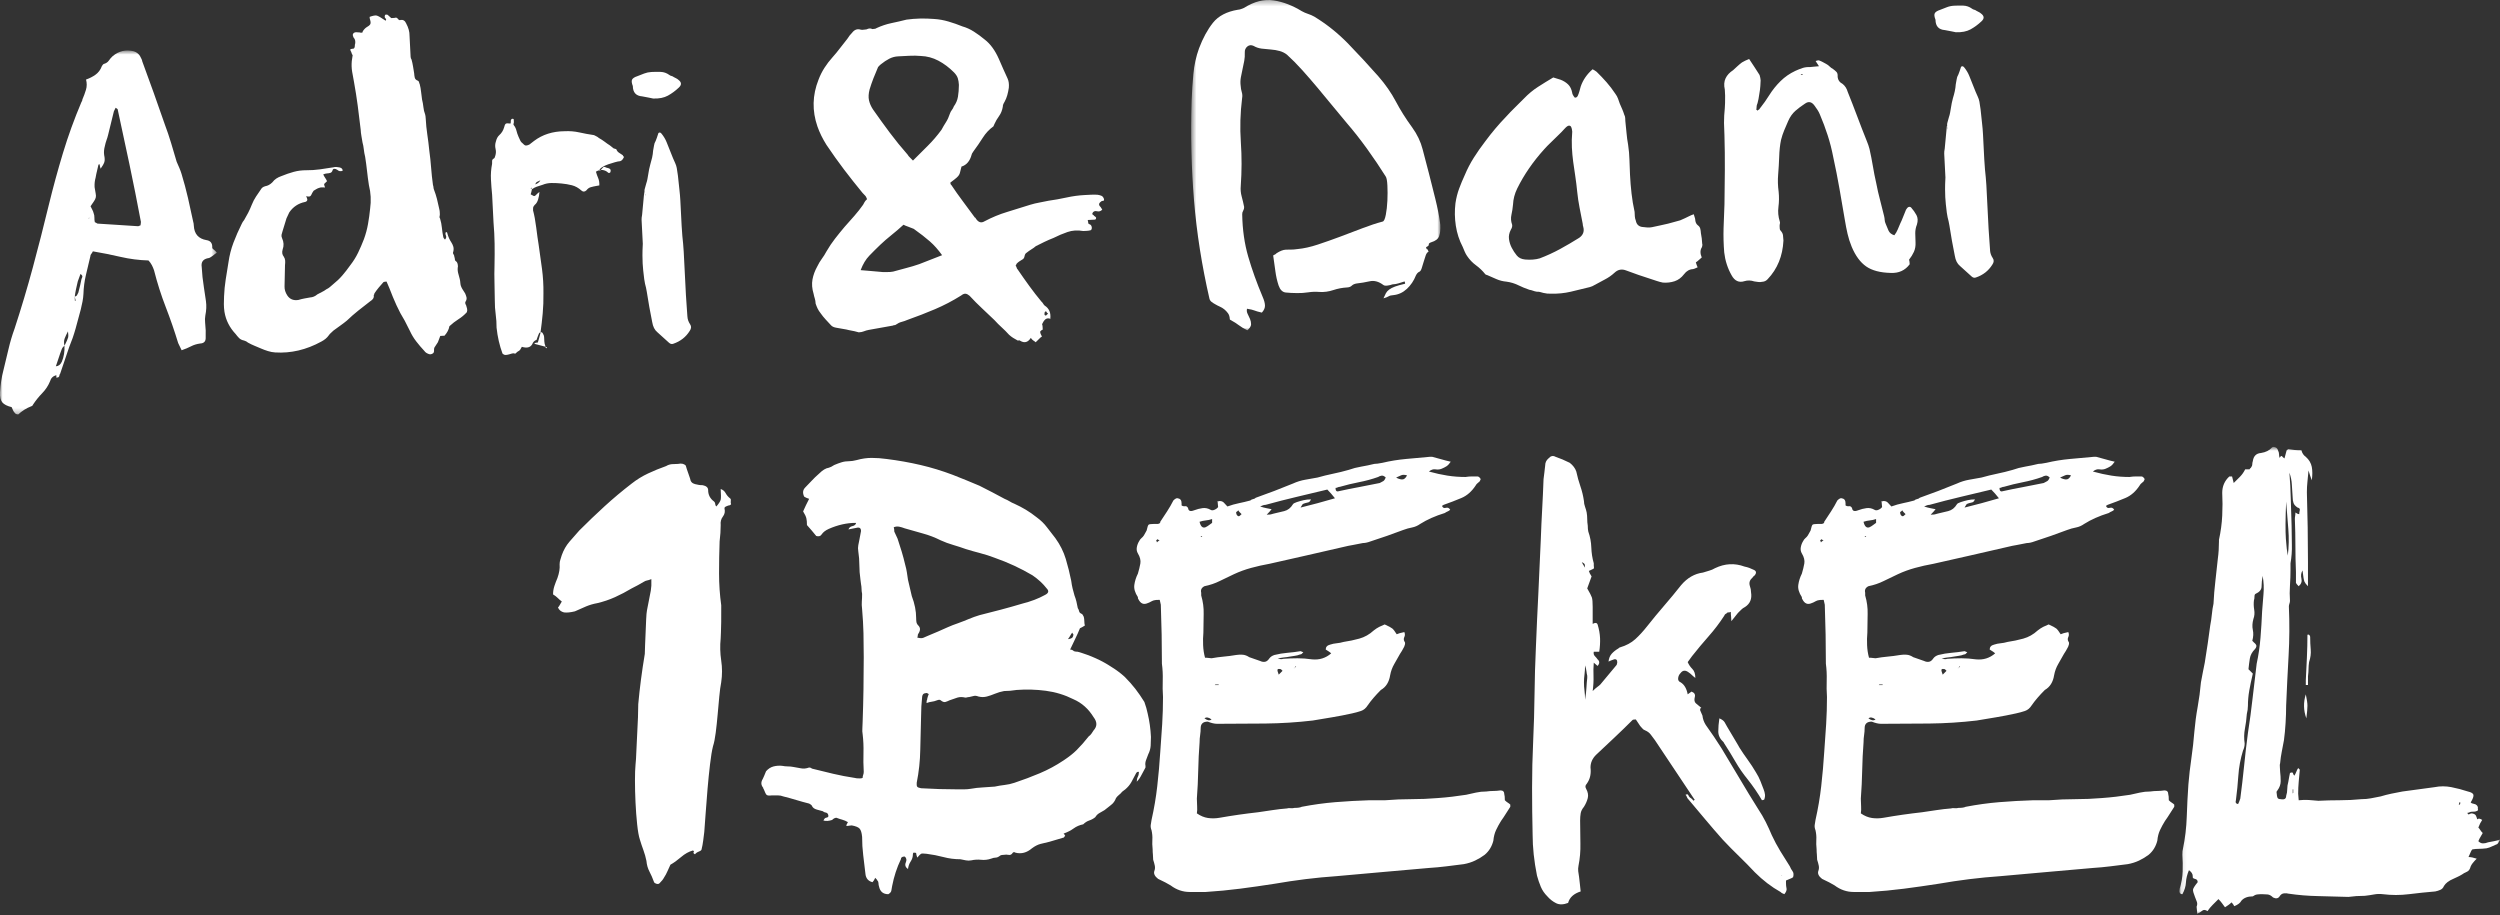 <svg width="467" height="171" viewBox="0 0 467 171" xmlns="http://www.w3.org/2000/svg" xmlns:xlink="http://www.w3.org/1999/xlink">
  <rect x="0" y="0" width="467" height="171" fill="#333333" stroke="none"/>
  <title>
    Page 1
  </title>
  <defs>
    <path id="a" d="M.117 88h59.92V.775H.116V88z"/>
    <path id="c" d="M0 .727v68h40.5v-68z"/>
    <path id="e" d="M.51.297h46.557v61.71H.51z"/>
  </defs>
  <g fill="none" fill-rule="evenodd">
    <path d="M129.83 159.585c-.272-.136-.356-.27-.255-.408.104-.136.053-.238-.15-.306-.75.205-1.482.612-2.196 1.225-.714.612-1.377 1.09-1.99 1.427-.203.41-.39.817-.56 1.225-.17.408-.393.816-.663 1.224-.136.272-.408.613-.816 1.02-.136.136-.323.17-.56.103-.24-.07-.392-.17-.46-.306-.272-.748-.56-1.41-.867-1.99-.305-.576-.493-1.24-.56-1.988-.138-.68-.323-1.343-.56-1.99-.24-.645-.46-1.308-.665-1.99-.204-.61-.374-1.562-.51-2.855-.136-1.29-.24-2.652-.305-4.08-.07-1.428-.102-2.788-.102-4.08 0-1.292.034-2.278.103-2.96.067-.61.118-1.426.153-2.446.034-1.02.085-2.093.153-3.214.067-1.122.118-2.193.153-3.214.032-1.02.05-1.835.05-2.447.27-2.992.678-6.12 1.224-9.385 0-.27.016-.797.05-1.58.034-.78.067-1.597.103-2.448.034-.85.067-1.666.102-2.448.034-.78.085-1.342.153-1.683.135-.61.254-1.223.358-1.835.1-.612.22-1.224.356-1.837 0-.134.015-.288.05-.46.033-.168.05-.32.05-.458v-1.223c-.34.137-.61.22-.816.255-.204.035-.407.12-.61.255-.343.204-.698.408-1.072.612-.374.203-.766.407-1.173.61-1.022.612-2.058 1.157-3.112 1.633-1.056.477-2.16.85-3.316 1.122-.75.137-1.445.34-2.09.61-.647.275-1.344.58-2.09.92-.817.203-1.498.273-2.04.203-.546-.134-.92-.44-1.124-.917.137-.134.256-.305.36-.51.1-.203.22-.407.355-.612-.272-.203-.528-.423-.764-.662-.242-.238-.53-.46-.87-.663 0-.544.084-1.07.255-1.58.17-.512.36-1.004.563-1.48.338-.95.474-1.8.406-2.55 0-.34.052-.646.153-.918.103-.272.188-.544.255-.816.34-.953.818-1.787 1.43-2.5.61-.714 1.224-1.41 1.835-2.09 1.563-1.565 3.145-3.078 4.743-4.54 1.597-1.46 3.28-2.872 5.05-4.233.95-.748 1.97-1.377 3.06-1.888 1.085-.51 2.21-.97 3.365-1.377.34-.205.697-.322 1.07-.357.373-.034.766-.05 1.174-.05.61-.136 1.087-.035 1.427.305.135.478.27.903.41 1.275.133.375.268.766.405 1.174.067.544.374.883.918 1.02.27.067.51.118.715.152.204.035.442.05.715.05.678.138 1.02.444 1.02.92 0 .884.37 1.597 1.12 2.14.136.138.204.29.204.46 0 .17.07.324.206.458.474-.543.746-.968.815-1.274.066-.306.066-.97 0-1.99.407.137.714.393.918.765.203.376.475.7.815.97.136.07.188.223.154.46-.036.24-.018.46.05.663-.136.137-.254.204-.357.204-.102 0-.22.034-.356.102-.41.136-.58.304-.51.51.135.544.032 1.037-.308 1.478-.34.442-.476.97-.407 1.58 0 .478-.018.97-.052 1.48-.035.51-.085 1.038-.15 1.58-.072 1.974-.105 3.963-.105 5.968 0 2.006.136 3.996.408 5.967V116.184c0 .713-.017 1.36-.05 1.938-.034.578-.05.97-.05 1.173-.138 1.36-.103 2.72.1 4.08.206 1.36.206 2.72 0 4.08-.136.68-.254 1.565-.357 2.65-.102 1.09-.203 2.212-.306 3.368-.1 1.157-.22 2.28-.357 3.366-.137 1.088-.306 1.936-.51 2.55-.204.815-.392 1.955-.56 3.416-.172 1.463-.326 2.975-.46 4.54-.137 1.564-.254 3.093-.357 4.59-.1 1.496-.188 2.65-.255 3.466-.07.546-.136 1.09-.204 1.633-.068.545-.17 1.088-.305 1.632 0 .137-.17.272-.51.408-.34.137-.578.306-.714.51M199.496 119.396c.475-.066.766-.187.867-.356.102-.17.154-.358.154-.562-.07 0-.102-.033-.102-.102-.07-.067-.103-.135-.103-.204-.137.137-.255.306-.357.51-.103.204-.256.443-.46.714M173.08 131.33c0-.34.034-.543.102-.612 0-.135.067-.408.204-.816.136-.135.12-.255-.05-.357-.172-.102-.325-.118-.46-.05-.34 0-.546.204-.612.61-.07.613-.12 1.226-.154 1.837-.035.612-.05 1.225-.05 1.836-.07 2.11-.12 4.2-.153 6.273-.036 2.076-.256 4.132-.663 6.172v.408c0 .273.136.444.407.51.067 0 .136.018.203.05.07.036.136.053.206.053 1.154.068 2.275.12 3.364.152 1.088.035 2.21.052 3.367.052h1.326c.407 0 .816-.034 1.224-.103.748-.136 1.495-.22 2.244-.255.748-.034 1.494-.086 2.244-.154.612-.135 1.225-.237 1.837-.306.61-.067 1.224-.204 1.835-.408 1.632-.543 3.214-1.138 4.743-1.785 1.53-.645 3.01-1.443 4.438-2.396 1.02-.678 1.837-1.326 2.448-1.938.748-.747 1.496-1.597 2.245-2.55.203-.135.37-.305.51-.51.135-.204.27-.408.407-.612.68-.747.68-1.563 0-2.448-.952-1.564-2.21-2.686-3.773-3.365-1.632-.817-3.35-1.343-5.153-1.58-1.802-.24-3.62-.29-5.457-.155-.407.07-.815.12-1.224.154-.407.035-.78.05-1.12.05-.34.07-.63.137-.868.205-.238.07-.528.17-.867.306-.477.204-.97.375-1.478.51-.51.138-1.038.138-1.582 0-.34-.135-.63-.17-.868-.102-.24.07-.526.137-.867.205-.136 0-.254.016-.355.05-.103.034-.222.05-.358.05-.546-.135-1.037-.135-1.478 0-.445.138-.937.307-1.48.51-.273.138-.528.24-.764.306-.24.07-.53-.033-.87-.305-.135-.135-.373-.135-.712 0-.34.138-.663.222-.968.256-.308.035-.63.12-.97.255m-1.733-12.24c.474.137.85.154 1.12.05.272-.1.544-.22.816-.355.34-.136.665-.272.97-.41.308-.134.63-.27.97-.407.613-.27 1.224-.543 1.837-.816.612-.27 1.223-.51 1.836-.714.746-.27 1.444-.543 2.09-.815.645-.272 1.31-.51 1.99-.714 1.358-.34 2.684-.68 3.976-1.022 1.29-.34 2.617-.714 3.98-1.122 1.63-.408 3.058-.95 4.282-1.632.68-.34.78-.747.306-1.223-.68-.882-1.566-1.7-2.653-2.448-2.177-1.29-4.522-2.38-7.037-3.263-.885-.34-1.785-.63-2.703-.868-.917-.238-1.82-.494-2.702-.766-.75-.27-1.53-.525-2.347-.765-.815-.236-1.6-.525-2.346-.866-1.087-.543-2.192-.97-3.314-1.274-1.123-.307-2.262-.628-3.417-.97-.344-.135-.683-.237-1.023-.306-.34-.067-.68-.033-1.02.102.067.204.103.476.103.816.272.545.475.987.613 1.326.27.816.524 1.617.763 2.397.238.783.46 1.616.665 2.5.136.475.238.934.305 1.376.07.444.137.903.204 1.378.135.546.254 1.055.357 1.53.1.477.22.986.356 1.53.544 1.428.817 2.79.817 4.08 0 .273.016.528.05.765.035.24.155.46.358.663.41.408.41.918 0 1.53-.07.07-.102.17-.102.306 0 .138-.035.273-.1.408m-28.256 24.99c.41-.475.886-.78 1.428-.917.544-.136 1.09-.17 1.63-.103.34.068.68.103 1.023.103.34 0 .68.035 1.02.1.476.07.953.154 1.428.256.476.102.984.05 1.53-.153.203 0 .373.068.51.204 1.36.342 2.686.663 3.98.97 1.29.305 2.615.56 3.975.764.204.07.544.103 1.022.103.204 0 .373-.034.508-.103 0-.204.035-.39.103-.56.066-.17.102-.358.102-.562-.07-1.224-.086-2.413-.05-3.57.032-1.155-.018-2.31-.155-3.468-.067-.34-.084-.714-.05-1.122.034-.407.05-.815.05-1.224.07-1.97.12-3.977.155-6.017.032-2.04.05-4.044.05-6.018 0-1.563-.018-3.06-.05-4.488-.036-1.428-.12-2.923-.256-4.487-.07-.544-.085-1.02-.052-1.43.034-.406.052-.882.052-1.427-.07-.34-.102-.645-.102-.918 0-.27-.035-.577-.1-.918 0-.136-.02-.27-.053-.408-.035-.135-.052-.27-.052-.408-.136-.95-.204-1.852-.204-2.702 0-.85-.066-1.717-.202-2.602-.07-.408-.07-.78 0-1.122.066-.34.136-.68.203-1.02.07-.27.12-.543.155-.816.034-.27.084-.543.154-.815 0-.543-.275-.747-.82-.612l-1.53.306c.137-.34.374-.543.716-.61.34-.07.577-.24.715-.512l-.102-.102c-1.633 0-3.3.374-5 1.122-.61.273-1.053.613-1.325 1.02-.202.342-.544.443-1.018.307-.546-.68-1.124-1.36-1.736-2.04 0-.545-.036-.954-.102-1.226-.07-.34-.273-.78-.613-1.326.136-.34.308-.714.51-1.12l.613-1.226c-.41-.136-.714-.27-.918-.408-.34-.68-.272-1.257.204-1.733.41-.408.816-.83 1.224-1.275.407-.44.85-.867 1.326-1.274.678-.68 1.29-1.053 1.835-1.12.272-.07.613-.24 1.02-.512.475-.203.934-.372 1.377-.51.44-.136.933-.204 1.478-.204.34 0 .78-.066 1.327-.204.952-.27 1.887-.407 2.805-.407.918 0 1.852.068 2.805.203 2.175.273 4.285.647 6.325 1.122 2.04.476 4.044 1.09 6.018 1.836.882.342 1.733.68 2.55 1.02l2.447 1.02c.816.408 1.614.816 2.397 1.225.78.407 1.546.814 2.294 1.222.34.138.646.29.92.46.268.17.575.323.916.458.748.34 1.462.714 2.143 1.122.678.408 1.358.885 2.04 1.428.746.546 1.377 1.157 1.886 1.836.51.68 1.035 1.36 1.58 2.04.882 1.224 1.53 2.516 1.94 3.876.406 1.36.745 2.72 1.017 4.08.07.546.155 1.02.256 1.43.102.406.22.85.357 1.324.136.342.256.715.357 1.122.102.408.186.816.256 1.225.135.204.22.408.255.61.032.205.22.376.56.512.067.068.168.24.306.51.066.272.102.544.102.816 0 .273.033.546.1.816-.202.137-.373.24-.508.306-.136.07-.273.138-.41.204-.27.68-.56 1.326-.864 1.938-.308.613-.63 1.292-.97 2.04.272 0 .51.102.714.306.203.07.442.103.715.103 2.38.68 4.487 1.632 6.322 2.855.885.545 1.7 1.157 2.448 1.836.748.75 1.41 1.497 1.99 2.244.578.75 1.138 1.566 1.683 2.448.272.75.475 1.463.612 2.142.34 1.43.543 2.892.612 4.387 0 .545-.018 1.088-.052 1.632-.034.545-.186 1.088-.46 1.63-.136.342-.27.7-.405 1.073-.138.374-.172.73-.103 1.07v.307c-.272.476-.528.953-.764 1.427-.24.477-.53.885-.868 1.224 0-.34.067-.645.204-.918.136-.27.204-.577.204-.918-.273-.066-.476.068-.613.408-.272.545-.543 1.055-.815 1.53-.273.477-.647.92-1.12 1.327-.41.272-.683.51-.817.714-.136.137-.29.273-.458.408-.17.138-.325.307-.46.51-.204.546-.51.97-.918 1.275-.41.307-.816.63-1.224.97-.342.203-.663.39-.97.56-.305.17-.56.426-.764.765-.34.272-.714.477-1.12.612-.41.137-.785.375-1.125.714-.678.138-1.273.393-1.784.766-.508.374-1.138.697-1.886.97.135.135.204.22.204.253 0 .036.034.086.102.154-.204.204-.272.305-.204.305-.477.137-.936.273-1.377.41-.442.135-.9.27-1.377.407-.61.135-1.173.27-1.683.406-.51.138-1.037.408-1.58.816-.954.816-1.973 1.09-3.06.816-.205-.135-.376-.135-.512 0-.204.342-.46.476-.764.408-.306-.066-.63-.066-.97 0-.34 0-.58.068-.714.204-.273.204-.528.307-.766.307s-.526.068-.867.203c-.61.204-1.222.272-1.835.204-.61-.066-1.224-.033-1.837.103-.34.068-.678.068-1.017 0l-1.022-.205c-1.087 0-2.14-.135-3.16-.408-1.02-.27-2.075-.474-3.162-.612-.546-.066-.885-.066-1.02 0-.136.07-.373.307-.713.715-.137-.408-.204-.68-.204-.817 0-.067-.1-.102-.305-.102h-.204c-.07.07-.102.17-.102.306 0 .477-.136.918-.407 1.327-.273.408-.442.884-.51 1.428-.477-.34-.612-.747-.41-1.223.206-.476.138-.85-.2-1.122-.478 0-.716.17-.716.51-.75 1.564-1.292 3.23-1.632 4.997-.07.34-.12.628-.152.868-.036.237-.222.46-.563.663-.953 0-1.53-.476-1.733-1.428-.07-.204-.103-.408-.103-.61 0-.205-.066-.376-.202-.512 0-.068-.136-.238-.41-.51-.136.34-.304.613-.508.817-.815-.204-1.258-.748-1.326-1.632-.136-1.156-.273-2.296-.407-3.417-.14-1.122-.205-2.26-.205-3.417-.07-.747-.22-1.257-.46-1.53-.237-.27-.73-.475-1.478-.612-.137 0-.29.018-.46.05-.17.036-.356.053-.56.053 0-.135.1-.372.306-.714-.34-.203-.698-.357-1.07-.46-.375-.1-.732-.22-1.07-.356-.274 0-.548.137-.817.41-.613.203-1.16.237-1.632.1.066-.066.1-.118.1-.153 0-.033.035-.084.105-.152.066-.136.22-.22.46-.255.236-.034.32-.187.254-.46-.07-.27-.224-.424-.46-.458-.24-.034-.427-.118-.563-.256-.203-.067-.39-.117-.56-.152-.17-.034-.357-.085-.56-.154-.477-.136-.784-.373-.92-.714-.068-.135-.238-.27-.51-.408-.814-.204-1.615-.424-2.395-.663-.784-.237-1.582-.46-2.4-.663-.34-.135-.697-.204-1.07-.204h-1.07c-.543.07-.882.035-1.02-.102-.135-.135-.305-.474-.51-1.02-.067-.067-.1-.135-.1-.203s-.035-.136-.105-.204c-.34-.477-.34-.987 0-1.532.137-.27.34-.747.613-1.427" fill="#FFF"/>
    <path d="M260.796 89.205c.34.204.697.323 1.07.356.374.037.698-.218.97-.763-.477-.136-.85-.136-1.122 0-.272.137-.578.272-.918.408zm-1.937 0c-.274-.27-.53-.39-.766-.357-.24.035-.46.12-.663.254-1.156.41-2.346.732-3.57.97-1.223.238-2.415.528-3.57.866-.137 0-.272.036-.408.103-.137.07-.273.102-.407.102 0 .545.204.75.61.613 1.226-.272 2.482-.527 3.775-.765 1.29-.238 2.583-.493 3.876-.765.27-.136.493-.255.664-.357.168-.102.322-.322.46-.663zm-17.137 35.598c.135-.067.27-.17.407-.306h-.203c0 .137-.035.24-.103.306-.136 0-.22-.016-.255-.05-.036-.034-.087-.052-.154-.052.067 0 .118.02.153.052.033.035.083.05.153.05zm-2.857 1.223l.714-.714-.1-.1-.205-.205c-.545-.136-.75 0-.613.408l.204.61zm4.08-31.212c1.087-.27 2.142-.543 3.162-.815 1.02-.273 2.107-.578 3.264-.92-.272-.34-.51-.627-.714-.866-.204-.238-.443-.492-.714-.765-1.972.476-3.893.935-5.762 1.376-1.87.442-3.792.936-5.764 1.48-.272 0-.61.1-1.02.304.41.138.782.24 1.123.307l1.02.204c-.204.273-.51.612-.918 1.02.34 0 .595-.015.766-.05.17-.033.356-.085.56-.154.613-.134 1.258-.288 1.94-.46.678-.167 1.222-.592 1.63-1.273.067-.136.306-.27.715-.408.408-.136.832-.255 1.274-.358.442-.1.9-.152 1.378-.152-.138.34-.307.527-.51.56-.205.036-.408.087-.612.154-.273.067-.444.17-.51.305-.07.136-.17.305-.307.51h-.204.204zM231.93 96.04l-.357-.358c-.1-.102-.188-.22-.255-.357l-.204.203c-.068.07-.136.103-.204.103 0 .477.17.75.51.817.067 0 .238-.136.51-.408zm-4.283 31.925v-.102h-.613l-.1.102h.713zm-2.653 6.22c.544.41.986.478 1.326.206-.545-.408-.986-.474-1.326-.204zm-.408-33.964l-.102-.1-.204.1.102.103c.067-.067.136-.102.204-.102zm-.51-2.753c.204.884.577 1.223 1.122 1.02.272-.136.493-.27.663-.408.17-.137.36-.272.562-.41v-.713c-.407.137-.8.222-1.173.255-.375.035-.766.12-1.174.255zm-7.446 3.467c-.137 0-.22-.033-.255-.1-.035-.068-.086-.104-.152-.104l-.103.103c-.068 0-.1.035-.1.1-.07.07-.07.122 0 .155.065.035.1.12.1.255.068-.136.238-.27.51-.41zm4.08-6.527c.204.137.424.188.663.152.237-.034.424.085.562.357.066.545.44.68 1.122.408.543-.204 1.07-.34 1.58-.408.51-.067 1.003.035 1.48.306.203.137.458.137.764 0 .308-.136.527-.306.664-.51 0-.136-.018-.306-.05-.51-.036-.204-.052-.408-.052-.612.136.07.205.087.205.052 0-.034.066-.05.204-.05.34 0 .612.118.816.356.204.238.408.46.612.662.747-.27 1.462-.474 2.142-.61.68-.137 1.394-.308 2.143-.51.135-.137.305-.222.51-.257.203-.033.372-.117.51-.255 1.154-.407 2.31-.832 3.468-1.274 1.156-.44 2.31-.9 3.47-1.377.746-.34 1.51-.577 2.294-.714.78-.136 1.545-.27 2.294-.408.952-.27 1.92-.51 2.908-.714.984-.203 1.954-.44 2.906-.714.748-.27 1.53-.474 2.347-.61.814-.137 1.63-.308 2.447-.51.34 0 .85-.068 1.53-.205 1.427-.34 2.89-.576 4.385-.714 1.495-.135 2.992-.27 4.488-.407h.408c.544.136 1.105.29 1.683.458.578.17 1.175.323 1.786.46-.272.407-.545.697-.815.866-.272.17-.578.323-.917.46-.342.136-.715.17-1.122.1-.407-.067-.816.07-1.224.41 1.225.34 2.38.595 3.47.764 1.086.17 2.207.254 3.364.254.408-.066.8-.1 1.173-.1h1.07c.205 0 .41.17.614.51-.07.067-.103.135-.103.203l-.102.204c-.136.136-.272.254-.408.355-.136.103-.24.222-.305.358-.75 1.157-1.65 1.955-2.705 2.397-1.054.443-2.16.866-3.315 1.275-.068.068-.12.102-.152.102-.035 0-.086.034-.154.102.136.34.373.458.714.356.34-.102.613.018.817.357-.138.137-.29.24-.46.305-.17.07-.357.17-.56.307-1.77.545-3.3 1.224-4.59 2.04-.477.34-.987.56-1.53.663-.546.102-1.09.255-1.633.46-1.972.748-4.013 1.462-6.12 2.14-.545.205-1.02.306-1.428.306-.612.138-1.223.256-1.836.358-.612.1-1.19.22-1.734.357-2.313.544-4.607 1.07-6.885 1.58-2.28.51-4.608 1.037-6.988 1.58-1.156.204-2.295.46-3.417.766-1.12.306-2.192.698-3.213 1.173-.884.407-1.77.833-2.65 1.274-.886.442-1.837.765-2.858.97-.545.27-.75.68-.612 1.222v.51c.34 1.157.493 2.314.46 3.47-.035 1.156-.052 2.31-.052 3.467-.068.75-.086 1.53-.05 2.345.033.817.153 1.6.357 2.347.27 0 .51.018.714.05.205.036.374.052.51.052.747-.136 1.496-.238 2.245-.306.747-.066 1.53-.168 2.345-.306.408-.066.817-.084 1.225-.05.407.035.815.188 1.223.46.34.135.68.254 1.02.356.34.102.68.222 1.02.356.27.138.56.19.868.154.305-.033.593-.255.866-.663.204-.27.51-.475.92-.613.814-.204 1.63-.338 2.446-.407.817-.067 1.632-.17 2.448-.306l.51.205-.306.305c-.068.07-.17.103-.305.103-.342.137-.663.222-.97.255-.306.035-.63.086-.97.153-.34.07-.713.12-1.12.153-.41.036-.783.12-1.123.255.136 0 .307.018.51.052.204.035.373.018.51-.052.952-.066 1.852-.1 2.704-.1.848 0 1.75.067 2.702.203 1.36.138 2.55-.236 3.57-1.12-.136-.137-.29-.256-.46-.36-.17-.1-.355-.218-.56-.355 0-.475.27-.78.816-.918.408-.136.817-.22 1.225-.255.406-.034.847-.118 1.324-.255.952-.136 1.92-.34 2.907-.612.987-.272 1.888-.78 2.704-1.53.34-.27.68-.493 1.02-.664.34-.167.68-.32 1.02-.458.747.34 1.224.597 1.428.766.204.17.476.527.817 1.07.27-.134.746-.27 1.426-.407.136.342.136.648 0 .92s-.136.544 0 .815c.136.136.17.34.103.612-.07.272-.172.51-.308.714-.068.138-.152.29-.255.46-.1.17-.22.357-.356.56-.34.613-.697 1.243-1.07 1.888-.375.646-.63 1.343-.766 2.09-.203 1.293-.782 2.21-1.733 2.755-1.02 1.02-1.835 1.972-2.448 2.856-.34.544-.764.9-1.274 1.07-.51.17-1.07.324-1.684.458-1.223.273-2.448.51-3.672.714-1.223.204-2.448.41-3.67.613-2.926.34-5.867.527-8.825.56-2.958.035-5.967.052-9.027.052-.476 0-1.055-.136-1.733-.408-.885 0-1.327.407-1.327 1.222 0 .41-.035.834-.1 1.276-.07.443-.104.902-.104 1.377-.136 1.77-.22 3.518-.255 5.253-.034 1.734-.118 3.485-.254 5.253 0 .477.016.954.05 1.428.034.477.017.918-.05 1.326.68.477 1.377.766 2.09.868.715.1 1.446.086 2.195-.05 1.156-.205 2.33-.392 3.52-.563 1.19-.17 2.397-.322 3.62-.46.95-.134 1.87-.27 2.754-.407.883-.136 1.768-.238 2.653-.306.204-.067.423-.084.663-.05.237.034.492.016.764-.052.613 0 1.054-.067 1.326-.204 2.107-.407 4.2-.695 6.273-.866 2.074-.17 4.198-.288 6.375-.358h2.958c1.633-.135 3.265-.203 4.896-.203 1.632 0 3.264-.067 4.896-.204.952-.068 1.852-.154 2.703-.256.85-.102 1.718-.22 2.603-.357.61-.136 1.223-.27 1.836-.408.61-.137 1.255-.206 1.936-.206.476-.066.918-.1 1.326-.1.408 0 .85-.034 1.326-.104.475 0 .714.24.714.715.068.203.103.578.103 1.12.203.205.39.36.56.46.17.103.323.222.46.358v.408c-.273.41-.546.834-.817 1.275-.273.444-.578.903-.918 1.378-.34.545-.647 1.106-.918 1.683-.272.578-.442 1.24-.51 1.99-.272 1.087-.815 1.972-1.632 2.65-.545.41-1.14.766-1.785 1.072-.646.305-1.343.527-2.09.663-1.09.138-2.177.273-3.264.41-1.088.136-2.177.237-3.264.305-2.924.272-5.813.527-8.67.764-2.855.24-5.712.493-8.567.765-1.975.137-3.912.323-5.816.56-1.904.238-3.842.527-5.813.868-2.177.34-4.318.645-6.426.918-2.108.272-4.25.475-6.426.613h-2.958c-1.292 0-2.483-.408-3.57-1.225-.545-.34-1.325-.75-2.346-1.223-.612-.475-.85-.95-.714-1.428.136-.34.17-.68.102-1.02-.068-.34-.17-.714-.306-1.123 0-.338-.017-.663-.05-.968-.036-.306-.05-.628-.05-.97-.07-.678-.088-1.29-.053-1.835.034-.543-.018-1.12-.152-1.733-.137-.34-.188-.663-.153-.97.034-.305.085-.627.154-.968.475-2.108.833-4.217 1.07-6.325.24-2.108.426-4.25.563-6.426.135-1.768.254-3.485.356-5.152.1-1.665.152-3.35.152-5.05-.068-1.02-.086-2.055-.05-3.11.033-1.054-.018-2.09-.154-3.112 0-1.836-.017-3.654-.05-5.456-.036-1.802-.087-3.655-.154-5.56 0-.066-.068-.372-.204-.917-.545 0-.918.035-1.12.102-.205.07-.394.153-.563.255-.17.102-.357.188-.56.255-.75.34-1.326.102-1.735-.714-.067-.066-.1-.168-.1-.306v-.1c-.545-.818-.767-1.582-.664-2.296.1-.714.323-1.41.663-2.09.204-.68.357-1.31.46-1.89.1-.576-.052-1.205-.46-1.885-.203-.34-.27-.714-.203-1.122.068-.408.204-.78.407-1.12.138-.272.29-.476.46-.614.17-.134.323-.305.458-.51.067-.135.153-.288.256-.458.1-.17.186-.322.255-.46.134-.612.255-.968.356-1.07.102-.102.423-.153.97-.153h.814c.068 0 .103-.017.103-.05 0-.035.066-.053.203-.053 0-.066.017-.1.052-.1.033 0 .05-.07.05-.205.41-.613.833-1.258 1.275-1.94.442-.677.832-1.358 1.174-2.038.34-.34.612-.476.816-.41.476.07.714.375.714.92v.407zM332.91 163.46h-.102v.103l.102-.102zm-8.364-24.48c.135.273.27.51.408.714.475.75.985 1.497 1.53 2.245.543.748 1.053 1.53 1.53 2.345.34.545.612 1.07.816 1.58.204.51.408 1.038.612 1.582.135.34.22.662.255.97.033.305-.017.628-.153.968-.07 0-.137.017-.204.05-.07.036-.137.05-.204.05-.75-1.29-1.632-2.582-2.652-3.875-.885-1.086-1.65-2.192-2.295-3.314-.648-1.122-1.344-2.26-2.093-3.417-.068-.068-.1-.137-.1-.205-.682-.612-1.02-1.29-1.02-2.04 0-.747.066-1.564.203-2.448.475.204.798.443.97.713.168.273.32.546.458.817.34.545.663 1.09.97 1.632.305.544.627 1.088.968 1.63zm-28.05-12.75c-.068-.27-.12-.56-.153-.866-.036-.306-.12-.663-.255-1.07 0 .61-.035 1.172-.102 1.682-.068.51-.102 1.004-.102 1.48 0 .544.034 1.07.102 1.58.067.51.102 1.07.102 1.683.135-.818.22-1.547.255-2.195.034-.645.085-1.274.153-1.886v-.41zm-1.02-21.215c.135.272.34.612.612 1.02v.407-.407c0-.204-.018-.39-.05-.56-.036-.17-.223-.323-.562-.46zm39.474 58.854c-.204.136-.408.237-.612.305-.204.067-.443.17-.714.306v.51c0 .34.033.663.102.97.067.306-.07.663-.408 1.07-.137-.068-.255-.12-.357-.152-.1-.035-.22-.12-.356-.255-1.7-.953-3.3-2.178-4.794-3.672-.953-1.02-1.938-2.02-2.958-3.01-1.02-.983-2.04-2.02-3.06-3.11-1.09-1.223-2.16-2.463-3.213-3.723l-3.214-3.824c-.137-.135-.222-.27-.255-.408-.034-.136-.12-.27-.254-.408.27-.136.442-.118.51.05.066.172.17.325.306.46.135.068.255.153.357.255.1.102.22.22.356.357.204-.205.238-.307.102-.307l-7.344-11.016c-.272-.34-.528-.68-.765-1.02-.24-.34-.597-.612-1.072-.816-.204-.066-.375-.186-.51-.356-.137-.17-.273-.322-.41-.46l-.406-.61-.408-.613c-.34 0-.545.036-.612.103-1.157 1.156-2.295 2.26-3.417 3.315l-3.417 3.213c-.68.68-1.02 1.463-1.02 2.347.067.545.05 1.07-.052 1.58-.1.51-.323 1.005-.662 1.48-.272.272-.306.578-.102.918.34.612.44 1.19.305 1.734-.136.544-.374 1.087-.713 1.63-.34.41-.545.816-.612 1.225-.07.408-.102.85-.102 1.326 0 1.43.016 2.857.05 4.285.035 1.428-.085 2.822-.356 4.182-.068.34-.086.68-.05 1.02.033.34.083.68.152 1.02.067.475.118.918.153 1.326.032.408.083.883.152 1.428-1.293.41-2.075 1.123-2.346 2.143-.884.34-1.632.357-2.245.05-.61-.305-1.155-.73-1.63-1.274-.545-.546-.953-1.14-1.224-1.787-.272-.646-.51-1.342-.714-2.09-.545-2.72-.816-5.27-.816-7.65-.07-2.923-.102-5.83-.102-8.722 0-2.887.067-5.794.204-8.72.135-2.922.22-5.847.255-8.77.033-2.925.118-5.848.255-8.773.136-3.4.288-6.766.46-10.098.168-3.332.32-6.698.458-10.1.066-1.902.153-3.773.255-5.61.103-1.835.187-3.705.256-5.61.067-.407.118-.816.153-1.223.032-.408.083-.85.152-1.326 0-.543.204-.984.612-1.325.408-.475.85-.577 1.326-.306.816.272 1.7.646 2.652 1.12.612.478 1.02 1.02 1.224 1.633.204.953.46 1.87.765 2.754.307.885.527 1.803.664 2.754 0 .342.067.7.204 1.072.135.374.237.732.306 1.07.067.41.102.817.102 1.225 0 .408.033.816.1 1.224 0 .477.036.852.104 1.123.34.953.525 1.938.56 2.958.035 1.02.187 2.008.46 2.96v.407c.067.34.05.545-.05.612-.103.068-.393.202-.868.407.067.272.238.612.51 1.02-.137.34-.272.714-.408 1.122-.138.407-.272.78-.408 1.12.475.817.765 1.378.867 1.684.102.305.153.902.153 1.785v3.161c.475-.27.78-.236.918.103.27.884.424 1.734.46 2.55.033.816-.018 1.667-.154 2.55h-1.02c-.07.34 0 .612.204.816.204.203.373.407.51.61.408.342.408.75 0 1.225-.137-.135-.255-.238-.357-.306-.102-.068-.222-.17-.357-.307-.07.816-.086 1.65-.05 2.5.032.85-.02 1.783-.154 2.804.34-.34.628-.595.867-.765.237-.17.423-.322.56-.46l3.06-3.672c0-.066.017-.134.052-.204.034-.066.05-.134.05-.203 0-.27-.034-.44-.1-.51-.138-.135-.307-.17-.51-.102-.41.138-.75.273-1.02.41.066-.613.27-1.105.61-1.48.34-.373.75-.697 1.225-.97.135-.135.238-.203.306-.203 1.155-.34 2.107-.85 2.856-1.53.748-.68 1.495-1.495 2.244-2.448 1.02-1.292 2.074-2.567 3.162-3.826 1.087-1.258 2.142-2.532 3.162-3.825 1.155-1.36 2.515-2.143 4.08-2.347.408-.136.8-.255 1.173-.357.373-.102.73-.255 1.07-.46 1.837-.882 3.673-.984 5.51-.305.34.07.644.153.917.256.27.102.544.222.816.356.475.205.543.546.204 1.02-.137.07-.22.138-.255.205-.035.068-.12.17-.255.306-.477.408-.612.918-.408 1.53.067.204.118.392.153.56.033.17.05.358.05.562.205 1.224-.17 2.142-1.12 2.754-.274.136-.51.305-.715.51l-.612.61-1.224 1.53c0-.27-.018-.543-.05-.815-.036-.27-.052-.577-.052-.918-.137.068-.29.1-.46.1-.17 0-.29.07-.356.206-.204.068-.34.204-.41.408-.882 1.362-1.852 2.637-2.905 3.826-1.054 1.19-2.09 2.432-3.11 3.723-.137.203-.273.39-.408.56-.137.17-.273.357-.408.56.204.477.493.903.867 1.276.374.374.562.936.562 1.683-.272-.205-.494-.392-.663-.562-.172-.17-.358-.322-.562-.46-.612-.474-1.122-.44-1.53.103-.272.273-.425.596-.46.97-.034.375.12.63.46.765.68.408 1.122 1.157 1.326 2.244.408-.272.645-.442.714-.51.543.203.747.543.612 1.02-.137.544-.07.935.204 1.172.27.24.577.494.918.765h.102c-.272.204-.306.476-.102.816.067.137.118.255.153.356.033.102.084.22.153.357.067.612.27 1.19.612 1.734.544.75 1.053 1.48 1.53 2.194.475.713.95 1.446 1.428 2.193 1.155 1.904 2.295 3.81 3.417 5.712 1.122 1.903 2.26 3.773 3.417 5.61.544.815 1.02 1.63 1.428 2.446.408.817.78 1.633 1.122 2.45.475 1.02 1.002 2.006 1.58 2.957.578.953 1.174 1.904 1.786 2.856.135.34.306.646.51.917.204.273.238.647.102 1.122zM384.826 89.205c.34.204.697.323 1.07.356.374.037.698-.218.97-.763-.477-.136-.85-.136-1.122 0-.272.137-.578.272-.918.408zm-1.937 0c-.274-.27-.53-.39-.766-.357-.24.035-.46.12-.663.254-1.156.41-2.346.732-3.57.97-1.223.238-2.415.528-3.57.866-.137 0-.272.036-.408.103-.137.07-.273.102-.407.102 0 .545.204.75.61.613 1.226-.272 2.482-.527 3.775-.765 1.29-.238 2.583-.493 3.876-.765.27-.136.493-.255.664-.357.168-.102.322-.322.46-.663zm-17.137 35.598c.135-.067.27-.17.407-.306h-.203c0 .137-.035.24-.103.306-.136 0-.22-.016-.255-.05-.036-.034-.086-.052-.154-.052.068 0 .118.02.153.052.033.035.083.05.153.05zm-2.857 1.223l.714-.714-.1-.1-.205-.205c-.545-.136-.75 0-.613.408l.204.61zm4.08-31.212c1.087-.27 2.142-.543 3.162-.815 1.02-.273 2.107-.578 3.264-.92-.272-.34-.51-.627-.714-.866-.204-.238-.443-.492-.714-.765-1.972.476-3.893.935-5.762 1.376-1.87.442-3.792.936-5.764 1.48-.272 0-.61.1-1.02.304.41.138.782.24 1.123.307l1.02.204c-.204.273-.51.612-.918 1.02.34 0 .595-.015.766-.05.17-.033.356-.085.56-.154.613-.134 1.258-.288 1.94-.46.678-.167 1.222-.592 1.63-1.273.067-.136.306-.27.715-.408.408-.136.832-.255 1.274-.358.442-.1.9-.152 1.378-.152-.138.34-.307.527-.51.56-.205.036-.408.087-.612.154-.273.067-.444.17-.51.305-.07.136-.17.305-.307.51h-.204.204zM355.96 96.04l-.357-.358c-.1-.102-.188-.22-.255-.357l-.204.203c-.068.07-.136.103-.204.103 0 .477.17.75.51.817.067 0 .238-.136.51-.408zm-4.283 31.925v-.102h-.613l-.1.102h.713zm-2.653 6.22c.544.41.986.478 1.326.206-.545-.408-.986-.474-1.326-.204zm-.408-33.964l-.102-.1-.204.1.102.103c.067-.067.136-.102.204-.102zm-.51-2.753c.204.884.577 1.223 1.122 1.02.272-.136.493-.27.663-.408.17-.137.36-.272.562-.41v-.713c-.407.137-.8.222-1.173.255-.375.035-.766.12-1.174.255zm-7.446 3.467c-.137 0-.22-.033-.255-.1-.035-.068-.086-.104-.152-.104l-.103.103c-.068 0-.1.035-.1.1-.07.07-.07.122 0 .155.065.035.1.12.1.255.068-.136.238-.27.51-.41zm4.08-6.527c.204.137.424.188.663.152.237-.034.424.085.562.357.066.545.44.68 1.122.408.543-.204 1.07-.34 1.58-.408.51-.067 1.003.035 1.48.306.203.137.458.137.764 0 .308-.136.527-.306.664-.51 0-.136-.018-.306-.05-.51-.036-.204-.052-.408-.052-.612.136.07.205.087.205.052 0-.034.066-.05.204-.05.34 0 .612.118.816.356.204.238.408.46.612.662.747-.27 1.462-.474 2.142-.61.68-.137 1.394-.308 2.143-.51.135-.137.305-.222.51-.257.203-.033.372-.117.51-.255 1.154-.407 2.31-.832 3.468-1.274 1.156-.44 2.31-.9 3.47-1.377.746-.34 1.51-.577 2.294-.714.78-.136 1.545-.27 2.294-.408.952-.27 1.92-.51 2.908-.714.984-.203 1.954-.44 2.906-.714.748-.27 1.53-.474 2.347-.61.814-.137 1.63-.308 2.447-.51.34 0 .85-.068 1.53-.205 1.427-.34 2.89-.576 4.385-.714 1.495-.135 2.992-.27 4.488-.407h.408c.544.136 1.105.29 1.683.458.578.17 1.175.323 1.786.46-.272.407-.545.697-.815.866-.272.17-.578.323-.917.46-.342.136-.715.17-1.122.1-.407-.067-.816.07-1.224.41 1.225.34 2.38.595 3.47.764 1.086.17 2.207.254 3.364.254.408-.066.8-.1 1.173-.1h1.07c.205 0 .41.17.614.51-.07.067-.103.135-.103.203l-.102.204c-.136.136-.272.254-.408.355-.136.103-.24.222-.305.358-.75 1.157-1.65 1.955-2.705 2.397-1.054.443-2.16.866-3.315 1.275-.068.068-.12.102-.152.102-.035 0-.086.034-.154.102.136.34.373.458.714.356.34-.102.613.018.817.357-.138.137-.29.24-.46.305-.17.07-.357.17-.56.307-1.77.545-3.3 1.224-4.59 2.04-.477.34-.987.56-1.53.663-.546.102-1.09.255-1.633.46-1.972.748-4.013 1.462-6.12 2.14-.545.205-1.02.306-1.428.306-.612.138-1.223.256-1.836.358-.612.1-1.19.22-1.734.357-2.312.544-4.607 1.07-6.885 1.58-2.28.51-4.608 1.037-6.988 1.58-1.156.204-2.295.46-3.417.766-1.12.306-2.192.698-3.213 1.173-.884.407-1.77.833-2.65 1.274-.886.442-1.837.765-2.858.97-.545.27-.75.68-.612 1.222v.51c.34 1.157.493 2.314.46 3.47-.035 1.156-.052 2.31-.052 3.467-.068.75-.086 1.53-.05 2.345.033.817.153 1.6.357 2.347.27 0 .51.018.714.05.205.036.374.052.51.052.747-.136 1.496-.238 2.245-.306.747-.066 1.53-.168 2.345-.306.408-.066.817-.084 1.225-.05.407.035.815.188 1.224.46.338.135.677.254 1.018.356.34.102.68.222 1.02.356.27.138.56.19.868.154.305-.033.593-.255.866-.663.204-.27.51-.475.92-.613.814-.204 1.63-.338 2.446-.407.817-.067 1.632-.17 2.448-.306l.51.205-.306.305c-.068.07-.17.103-.305.103-.342.137-.663.222-.97.255-.306.035-.63.086-.97.153-.34.07-.713.12-1.12.153-.41.036-.783.12-1.123.255.136 0 .307.018.51.052.204.035.373.018.51-.052.952-.066 1.852-.1 2.704-.1.848 0 1.75.067 2.702.203 1.36.138 2.55-.236 3.57-1.12-.136-.137-.29-.256-.46-.36-.17-.1-.355-.218-.56-.355 0-.475.27-.78.816-.918.408-.136.817-.22 1.225-.255.406-.034.847-.118 1.324-.255.952-.136 1.92-.34 2.907-.612.987-.272 1.888-.78 2.704-1.53.34-.27.68-.493 1.02-.664.34-.167.68-.32 1.02-.458.747.34 1.224.597 1.428.766.204.17.476.527.817 1.07.27-.134.746-.27 1.426-.407.136.342.136.648 0 .92s-.136.544 0 .815c.136.136.17.34.103.612-.07.272-.172.51-.308.714-.068.138-.152.29-.255.46-.1.17-.22.357-.356.56-.34.613-.697 1.243-1.07 1.888-.375.646-.63 1.343-.766 2.09-.203 1.293-.782 2.21-1.733 2.755-1.02 1.02-1.835 1.972-2.448 2.856-.34.544-.764.9-1.274 1.07-.51.17-1.07.324-1.684.458-1.223.273-2.448.51-3.672.714-1.223.204-2.448.41-3.67.613-2.926.34-5.867.527-8.825.56-2.958.035-5.967.052-9.027.052-.476 0-1.055-.136-1.733-.408-.885 0-1.327.407-1.327 1.222 0 .41-.035.834-.1 1.276-.07.443-.104.902-.104 1.377-.136 1.77-.22 3.518-.255 5.253-.034 1.734-.118 3.485-.253 5.253 0 .477.015.954.05 1.428.033.477.016.918-.05 1.326.678.477 1.376.766 2.09.868.714.1 1.445.086 2.194-.05 1.156-.205 2.33-.392 3.52-.563 1.19-.17 2.397-.322 3.62-.46.952-.134 1.87-.27 2.754-.407.883-.136 1.768-.238 2.653-.306.204-.067.423-.084.663-.05.237.034.492.016.764-.052.613 0 1.054-.067 1.326-.204 2.107-.407 4.2-.695 6.273-.866 2.074-.17 4.198-.288 6.375-.358h2.958c1.633-.135 3.265-.203 4.896-.203 1.632 0 3.264-.067 4.896-.204.952-.068 1.852-.154 2.703-.256.85-.102 1.718-.22 2.603-.357.61-.136 1.223-.27 1.836-.408.61-.137 1.255-.206 1.936-.206.476-.066.918-.1 1.326-.1.408 0 .85-.034 1.326-.104.475 0 .714.24.714.715.068.203.103.578.103 1.12.203.205.39.36.56.46.17.103.323.222.46.358v.408c-.273.41-.546.834-.817 1.275-.273.444-.578.903-.918 1.378-.34.545-.647 1.106-.918 1.683-.272.578-.442 1.24-.51 1.99-.272 1.087-.815 1.972-1.632 2.65-.545.41-1.14.766-1.785 1.072-.646.305-1.343.527-2.09.663-1.09.138-2.177.273-3.264.41-1.088.136-2.177.237-3.264.305-2.924.272-5.813.527-8.67.764-2.855.24-5.712.493-8.567.765-1.975.137-3.912.323-5.816.56-1.904.238-3.842.527-5.813.868-2.177.34-4.318.645-6.426.918-2.108.272-4.25.475-6.426.613h-2.958c-1.292 0-2.483-.408-3.57-1.225-.545-.34-1.325-.75-2.346-1.223-.612-.475-.85-.95-.714-1.428.136-.34.17-.68.102-1.02-.068-.34-.17-.714-.306-1.123 0-.338-.017-.663-.05-.968-.036-.306-.05-.628-.05-.97-.07-.678-.088-1.29-.053-1.835.034-.543-.018-1.12-.152-1.733-.137-.34-.188-.663-.153-.97.034-.305.085-.627.154-.968.475-2.108.833-4.217 1.07-6.325.24-2.108.426-4.25.563-6.426.135-1.768.254-3.485.356-5.152.102-1.665.152-3.35.152-5.05-.068-1.02-.086-2.055-.05-3.11.033-1.054-.018-2.09-.154-3.112 0-1.836-.017-3.654-.05-5.456-.036-1.802-.087-3.655-.154-5.56 0-.066-.068-.372-.204-.917-.545 0-.918.035-1.12.102-.205.07-.394.153-.563.255-.17.102-.357.188-.56.255-.75.34-1.326.102-1.735-.714-.067-.066-.1-.168-.1-.306v-.1c-.545-.818-.767-1.582-.664-2.296.1-.714.323-1.41.663-2.09.204-.68.357-1.31.46-1.89.1-.576-.052-1.205-.46-1.885-.203-.34-.27-.714-.203-1.122.068-.408.204-.78.407-1.12.138-.272.29-.476.46-.614.17-.134.323-.305.458-.51.067-.135.153-.288.256-.458.1-.17.186-.322.255-.46.134-.612.255-.968.356-1.07.102-.102.423-.153.97-.153h.814c.068 0 .103-.017.103-.05 0-.035.066-.053.203-.053 0-.066.017-.1.052-.1.033 0 .05-.07.05-.205.41-.613.833-1.258 1.275-1.94.442-.677.832-1.358 1.174-2.038.34-.34.612-.476.816-.41.476.07.714.375.714.92v.407z" fill="#FFF"/>
    <g transform="translate(407 82.703)">
      <mask id="b" fill="#fff">
        <use xlink:href="#a"/>
      </mask>
      <path d="M52.387 67.19c0 .205-.035.343-.103.41h.205c.066-.067.1-.205.1-.41h-.203zM23.725 45.26v-.917c.066-1.36.136-2.77.204-4.233.065-1.46.1-2.872.1-4.232.136-.068.255-.05.358.05.102.102.152.222.152.358 0 .815.035 1.597.103 2.345.066.75-.035 1.532-.306 2.347-.07.477-.102.902-.102 1.276s-.035.833-.102 1.376v1.63h-.408zm0 1.736c.204.953.306 1.667.306 2.14 0 .478-.068 1.26-.204 2.347-.544-1.495-.578-2.99-.1-4.487zM21.38 64.744h-.103v.815c0-.067.015-.102.05-.102s.052-.035.052-.103v-.61zM20.052 10.99c-.138 3.196-.153 5.508-.052 6.935.104 1.428.222 2.484.36 3.162.203-1.63.236-3.28.1-4.947-.136-1.665-.272-3.382-.407-5.15zM13.83 43.12c-.272 1.156-.494 2.21-.663 3.16-.17.954-.255 1.906-.255 2.857 0 .477-.068.987-.204 1.53-.068.954-.187 1.872-.356 2.754-.17.886-.19 1.804-.05 2.755 0 .477-.103.918-.308 1.327-.476 1.564-.764 3.11-.866 4.64-.102 1.53-.256 3.077-.46 4.64-.136.41 0 .648.408.716.068-.136.136-.29.205-.46.068-.168.136-.357.205-.56.27-2.04.51-4.08.714-6.12.203-2.04.44-4.08.712-6.12.34-2.176.628-4.336.868-6.478.237-2.14.492-4.3.765-6.477.34-1.564.576-3.178.714-4.845.134-1.665.236-3.314.305-4.947.067-1.02.153-2.09.255-3.212.102-1.122.05-2.26-.154-3.417-.136.75-.203 1.413-.203 1.99 0 .58-.375 1.038-1.122 1.377-.137.068-.203.24-.203.51 0 .272-.035.51-.103.715-.068.545-.05 1.12.05 1.733.104.612.053 1.19-.15 1.735-.205.75-.24 1.427-.104 2.04.136.61.103 1.292-.1 2.04l.304.305c.34.273.494.51.46.714-.036.203-.12.374-.255.51-.546.545-.87 1.14-.97 1.784-.103.648-.19 1.31-.255 1.99.136.136.27.272.408.408l.407.408zm41.923 27.233c.203-.204.51-.17.918.103-.272.407-.51.883-.714 1.427.136.137.256.29.358.46.1.17.255.356.46.56-.138.272-.274.51-.41.715-.136.203-.272.475-.408.815.272.273.562.408.868.408.306 0 .627-.066.968-.203.34-.067.698-.135 1.072-.204.373-.066.765-.17 1.172-.305-.204.408-.374.68-.51.815-.34.138-.68.29-1.02.46-.34.17-.68.29-1.02.356-.544.068-1.02.1-1.427.1-.41 0-.818.036-1.226.103-.136.137-.255.34-.356.612-.103.273-.222.546-.358.816.41 0 .918.104 1.53.307-.612.612-.986 1.09-1.12 1.43-.138.543-.375.882-.715 1.018-.34.138-.648.307-.918.51-.34.204-.63.357-.867.46-.24.1-.495.22-.765.356-.816.34-1.395.783-1.734 1.327-.136.34-.356.578-.663.714-.305.137-.628.24-.968.307-1.633.136-3.265.307-4.897.51-1.633.204-3.264.204-4.896 0-.545-.07-1.09-.05-1.632.05-.545.103-1.122.188-1.734.256-.544 0-1.07.016-1.58.05s-1.004.086-1.48.154c-1.903-.068-3.79-.12-5.66-.153-1.87-.035-3.723-.187-5.56-.46-.203-.067-.475-.085-.815-.05-.34.034-.612.22-.817.56-.272.41-.68.477-1.223.205-.34-.342-.68-.528-1.02-.562-.342-.035-.68-.05-1.02-.05-.34 0-.648.015-.918.05-.273.034-.545.153-.817.357-.953 0-1.667.27-2.14.816-.205.41-.65.748-1.327 1.02-.137-.272-.306-.51-.51-.713-.204.204-.408.373-.612.51-.204.136-.408.27-.61.408-.205-.272-.393-.527-.562-.765-.17-.24-.392-.494-.663-.764-.34.34-.7.696-1.072 1.07-.374.373-.697.766-.968 1.173-.41-.274-.75-.29-1.02-.052-.272.237-.58.424-.918.562 0-.342-.018-.613-.052-.817-.034-.204-.05-.374-.05-.51.135-.34.153-.647.05-.918-.1-.272-.22-.58-.356-.918-.274-.68-.394-1.14-.36-1.376.036-.24.324-.698.87-1.376 0-.342-.17-.545-.51-.613-.342-.066-.478-.236-.41-.508 0-.41-.24-.782-.713-1.123-.34.815-.528 1.58-.562 2.294-.034.714-.255 1.445-.662 2.194-.476 0-.647-.342-.51-1.02.34-1.09.526-2.16.56-3.214.034-1.053.017-2.09-.05-3.11 0-.544.033-.92.102-1.123.408-1.97.645-3.977.714-6.017.066-2.04.168-4.045.305-6.018.135-1.632.32-3.264.56-4.896.238-1.633.425-3.3.56-5 .137-1.562.34-3.093.614-4.59.27-1.494.473-3.024.61-4.588.137-.68.256-1.31.357-1.888.103-.576.22-1.173.358-1.784.204-1.29.39-2.5.56-3.62.17-1.123.323-2.228.46-3.317.135-.68.238-1.377.306-2.09.067-.715.17-1.378.307-1.99.067-1.428.186-2.855.357-4.284.17-1.43.32-2.82.46-4.183.065-.474.116-.985.15-1.53.036-.543.053-1.087.053-1.632v-.306c.34-1.564.543-3.077.61-4.54.07-1.462.07-2.872 0-4.233 0-1.224.443-2.244 1.328-3.06h.51c.067.205.168.613.306 1.224.408-.407.8-.797 1.174-1.172.373-.373.696-.832.97-1.377h.815c.065-.134.134-.218.203-.254.067-.033.102-.085.102-.153.135-.136.204-.306.204-.51 0-.204.032-.408.1-.612.136-.95.646-1.46 1.53-1.528.883-.136 1.564-.476 2.04-1.02.136-.137.34-.154.613-.052.27.102.44.29.51.56.135.273.204.512.204.715 0 .204.033.443.1.715.206-.34.36-.442.46-.307.103.138.255.272.46.408.135-.473.27-.984.408-1.53.067 0 .118-.032.153-.1.033-.068.084-.103.152-.103.408.07.8.12 1.174.153.373.035.798.05 1.274.05.136.546.41.954.817 1.226.612.544.984 1.172 1.122 1.886.135.714.135 1.548 0 2.5-.138-.34-.24-.63-.307-.868-.068-.237-.17-.56-.305-.97-.07.817-.137 1.532-.204 2.143-.068.612-.1 1.26-.1 1.938.065 2.177.116 4.353.15 6.528.036 2.178.053 4.352.053 6.528v4.49c-.342-.34-.56-.63-.663-.868-.103-.237-.222-.933-.357-2.09-.273.476-.34.986-.205 1.53.136.545-.035 1.02-.51 1.427-.272-.272-.443-.475-.51-.613v-2.04c-.067-1.632-.102-3.264-.102-4.895 0-1.632-.035-3.298-.1-5 0-.203.014-.39.05-.56.033-.17.05-.39.05-.663.272.203.51.306.714.306 0-.205.034-.442.103-.714.066-.272-.07-.442-.408-.51-.41-.272-.663-.562-.765-.867-.103-.307-.153-.628-.153-.97-.07-.815-.12-1.614-.154-2.397-.034-.78-.187-1.545-.46-2.294.137 1.63.222 3.263.257 4.895.033 1.63.084 3.298.153 4.997 0 1.157.016 2.33.05 3.52.035 1.19-.05 2.363-.255 3.518v1.224c0 .952-.035 1.922-.1 2.906-.07.986-.07 1.956 0 2.907 0 .137-.036.306-.104.51-.068.204-.1.375-.1.51.135 3.13.117 6.19-.052 9.18-.17 2.994-.324 6.12-.46 9.384 0 1.02-.034 2.09-.102 3.213-.068 1.122-.17 2.194-.305 3.213-.137.75-.273 1.463-.408 2.143-.137.68-.24 1.394-.306 2.14-.067.205-.085.445-.05.715.033.274.05.58.05.92.067.544.103 1.12.103 1.733 0 .612-.205 1.19-.612 1.734-.137.138-.187.272-.152.408.033.138.05.273.05.408 0 .137.034.306.103.51.068.204.272.307.613.307.678.136 1.02-.068 1.02-.613.135-.408.204-.832.204-1.275 0-.44.067-.9.203-1.377.068-.34.118-.628.154-.867.033-.237.085-.492.153-.765.34-.136.525-.118.56.05.035.172.12.325.255.46.136-.204.256-.44.358-.714.1-.27.22-.51.357-.715l.306.306c-.07.75-.137 1.498-.204 2.245-.07.75-.103 1.497-.103 2.244 0 .203.016.407.05.61.034.206.052.41.052.613.677-.067 1.29-.084 1.835-.05.544.034 1.155.085 1.836.152 1.292-.067 2.618-.102 3.98-.102 1.358 0 2.718-.067 4.08-.203.61 0 1.188-.052 1.733-.154.544-.102 1.155-.22 1.836-.357.677-.205 1.34-.374 1.988-.51.645-.137 1.342-.27 2.09-.41 1.02-.134 2.023-.27 3.01-.406.985-.136 1.99-.272 3.01-.408 1.02-.205 2.055-.205 3.11 0 1.053.204 2.09.476 3.11.815.613.14.952.343 1.02.613.068.273-.1.75-.51 1.428.136.14.323.223.562.256.237.035.424.12.56.256.205.203.27.442.205.714.066.068.066.152 0 .254-.07.102-.17.153-.306.153-.07.07-.343.102-.817.102-.137 0-.273.036-.41.102-.135.07-.27.102-.407.102.068.272.187.356.358.254.17-.102.322-.153.46-.153.407.07.662.205.763.41.103.203.187.443.256.713h-.204.203z" fill="#FFF" mask="url(#b)"/>
    </g>
    <g transform="translate(0 8.703)">
      <mask id="d" fill="#fff">
        <use xlink:href="#c"/>
      </mask>
      <path d="M21.602 11.424c-.044.1-.098.21-.164.333-.065.124-.12.235-.163.332L20.2 16.47c-.08.34-.18.683-.31 1.024-.124.344-.225.71-.302 1.097-.163.586-.208 1.143-.132 1.666.125.57.135 1.016.032 1.332-.106.32-.336.728-.695 1.226-.117-.378-.178-.664-.188-.856-.046.05-.115.077-.21.082-.078.39-.167.78-.267 1.167-.1.392-.188.803-.26 1.238-.083.293-.14.585-.173.875-.033.29-.042.604-.025.94.075.524.144.93.207 1.214.062.285.064.538.002.756-.062.22-.172.443-.328.667-.157.223-.368.536-.637.932.108.236.214.447.32.633.106.187.19.398.25.636.11.28.16.567.15.856-.01.288.018.576.08.86.147.042.258.096.333.164.076.068.16.1.258.095l3.76.24 3.763.244.42-.168c-.003-.096.014-.23.054-.4s.03-.325-.024-.467c-.66-3.522-1.355-7.006-2.082-10.455-.73-3.447-1.47-6.907-2.223-10.376-.05-.046-.175-.136-.373-.27zm-4.94 20.51l-.068.075.01.214c0-.047.008-.083.03-.11.024-.024.033-.06.03-.108l-.002-.072zm-2.71 14.77c.238-.057.39-.16.455-.31.062-.147.14-.295.228-.444.122-.438.232-.877.33-1.314.097-.438.184-.85.26-1.24.09-.148.142-.294.16-.44.015-.144-.1-.306-.35-.486-.084.246-.167.476-.252.697-.086.222-.17.453-.254.698-.12.487-.23.96-.324 1.423-.098.462-.18.958-.25 1.49l.037.718c.095-.005.143-.03.14-.078-.005-.095-.065-.333-.18-.713zM10.52 61.373c-.616.175-1.006.556-1.168 1.14-.343.835-.832 1.58-1.473 2.238-.64.657-1.204 1.36-1.694 2.105-.087.196-.178.298-.273.302-.99.386-1.83.91-2.516 1.57-.048.003-.145-.017-.29-.058-.148-.04-.247-.108-.3-.202-.15-.135-.266-.3-.348-.486-.083-.19-.177-.4-.286-.634-.827-.2-1.406-.494-1.74-.886-.33-.392-.47-1.02-.42-1.888.07-1.445.288-2.85.652-4.215.32-1.266.627-2.543.92-3.832.297-1.29.677-2.57 1.14-3.843 1.248-3.813 2.387-7.63 3.418-11.457 1.03-3.825 2.024-7.71 2.976-11.65.795-3.26 1.676-6.49 2.643-9.687.966-3.195 2.114-6.366 3.445-9.51.133-.2.197-.37.19-.515.258-.59.48-1.19.665-1.8.186-.61.188-1.245.012-1.91.66-.226 1.258-.534 1.79-.92.533-.39.927-.924 1.18-1.61.045-.05.09-.114.134-.188.044-.075.113-.138.208-.192.427-.117.74-.325.942-.624.2-.3.438-.573.714-.83C22.19.82 23.498.515 24.958.87c.684.208 1.162.663 1.44 1.37.105.188.162.353.17.497.724 1.98 1.436 3.94 2.136 5.874.698 1.937 1.388 3.895 2.066 5.88.443 1.18.84 2.35 1.187 3.508.348 1.16.696 2.333 1.044 3.516.165.377.33.752.492 1.128.164.377.3.755.418 1.133.462 1.515.86 3.008 1.2 4.48.34 1.473.668 2.97.986 4.492.055.14.092.38.11.715.077 1.535.867 2.432 2.37 2.69.727.108 1.086.547 1.077 1.316-.04.147.052.3.275.454.225.158.414.354.57.584-.186.106-.464.313-.833.62-.14.104-.28.194-.418.274-.14.08-.283.123-.427.13-.904.19-1.284.738-1.14 1.644.063 1.246.198 2.513.407 3.8.14.858.268 1.717.384 2.576.117.858.077 1.75-.115 2.673-.075.436-.09.883-.04 1.335.047.456.083.945.11 1.472.01.193.008.397-.005.614-.013.218-.012.445 0 .685.036.718-.304 1.096-1.023 1.132-.622.08-1.19.254-1.705.52-.515.267-1.103.513-1.764.74-.11-.236-.217-.46-.323-.67-.107-.21-.215-.434-.322-.668-.693-2.272-1.468-4.515-2.325-6.73-.86-2.215-1.588-4.51-2.19-6.883-.113-.33-.248-.646-.407-.95-.16-.304-.367-.595-.62-.872-1.783-.05-3.524-.276-5.226-.67s-3.426-.738-5.17-1.035c-.088.198-.188.36-.3.485-.115.126-.168.26-.16.403l-.832 3.504c-.277 1.168-.432 2.354-.468 3.557-.023.483-.084.967-.178 1.45-.096.487-.202.973-.322 1.46-.324 1.22-.646 2.412-.97 3.582-.327 1.17-.726 2.32-1.196 3.45-.294.832-.577 1.662-.846 2.494-.27.83-.553 1.66-.847 2.493-.092.1-.134.198-.13.294.006.096-.038.194-.128.295-.046.05-.104.077-.177.08-.072.004-.154.032-.247.086l-.03-.576-.08-1.582c.48-.024.85-.308 1.11-.85.386-.93.55-1.925.497-2.98.394-.79.62-1.306.68-1.55.058-.242.05-.627-.024-1.15-.263.493-.47.936-.617 1.327-.15.393-.164.85-.04 1.372-.232.155-.4.37-.508.64-.107.268-.2.526-.285.77-.124.392-.26.796-.407 1.21-.147.416-.282.82-.407 1.21l.085 1.655z" fill="#FFF" mask="url(#d)"/>
    </g>
    <path d="M65.873 10.304c-.105-.138-.172-.278-.203-.42-.032-.143-.1-.285-.2-.423l-.016-.287c.096-.005.203-.022.322-.053.118-.03.224-.047.32-.052.09-.1.136-.175.133-.223.04-.1.063-.207.055-.327-.005-.12.013-.23.056-.328.075-.436.008-.793-.198-1.07-.102-.09-.154-.184-.16-.28-.108-.236-.105-.428.008-.578.112-.15.288-.23.53-.244.094-.005.19.003.288.02.096.022.217.027.362.02.05.046.22.06.507.046.037-.194.148-.392.33-.593.18-.2.32-.328.413-.382.373-.21.617-.402.727-.576.11-.174.11-.45-.005-.83-.056-.14-.09-.33-.102-.57.612-.224 1.054-.307 1.32-.248.27.058.825.38 1.672.96.138-.15.13-.294-.022-.432-.15-.136-.186-.326-.102-.57.04-.148.21-.18.5-.098l.68.613.577-.03c.328-.11.548-.05.656.184.206.23.38.295.517.19.475-.07.825.152 1.043.67.425.795.632 1.553.62 2.273l.172 3.38.03.575c.01.193.066.36.17.498.117.426.21.853.28 1.283l.21 1.285c.016.288.053.563.115.823.06.263.263.456.605.582.1.044.164.137.196.28.03.142.073.26.124.353.12.476.204.95.254 1.43.048.478.11.956.18 1.432.12.475.206.95.255 1.43.048.477.156.928.322 1.352.056.19.093.453.11.788.05 1.005.15 2 .296 2.977.148.98.27 1.968.368 2.973.152 1.098.267 2.174.344 3.226.078 1.055.195 2.13.346 3.228.053.142.085.284.093.428.007.144.037.286.093.427.22.566.407 1.146.558 1.74.15.592.288 1.198.416 1.815.06.24.096.43.102.572l.025.503c.005.097-.013.218-.053.365-.04.145-.01.288.094.426.174.57.286 1.14.34 1.714.053.573.142 1.17.27 1.788.054.094.092.165.12.21.026.048.088.116.19.207.228-.252.288-.495.18-.73-.11-.234-.12-.45-.034-.647.19-.056.29.034.303.273.176.615.42 1.156.733 1.62.154.233.276.49.362.774.086.284.09.597.012.937-.087.197-.08.365.025.505.103.138.16.304.17.495.055.14.088.297.096.465.008.17.088.295.237.382.197.135.31.443.335.92-.078.39-.07.786.022 1.19.095.405.198.795.314 1.174.058.24.097.49.11.753.013.263.073.512.183.747.108.236.227.445.356.63.13.187.248.374.355.56.108.234.192.47.252.707.06.238.024.48-.107.727-.18.202-.17.466.04.79.058.19.115.392.175.605.06.212.047.442-.037.686-.457.504-.975.938-1.556 1.304-.584.367-1.148.804-1.7 1.312-.112.63-.42 1.224-.92 1.776l-.79.04c-.087.2-.16.395-.22.59-.064.195-.138.392-.224.588-.09.15-.178.285-.268.41-.09.124-.178.262-.267.41-.137.15-.197.37-.183.66.014.286-.05.48-.186.584-.28.206-.566.246-.86.116-.344-.126-.594-.307-.75-.538-.558-.598-1.07-1.196-1.53-1.797-.466-.6-.86-1.253-1.183-1.957l-.962-1.9c-.577-.93-1.095-1.9-1.553-2.91-.46-1.01-.887-2.035-1.276-3.072-.106-.233-.2-.458-.284-.67-.085-.21-.18-.435-.288-.67-.286.015-.477.05-.57.1-.322.354-.615.694-.888 1.02-.27.326-.54.69-.808 1.086.004.097-.017.17-.062.22-.047.05-.066.123-.062.22.07.38-.153.727-.666 1.042-.742.568-1.48 1.146-2.218 1.734-.74.592-1.454 1.217-2.14 1.877-.37.306-.775.613-1.215.925-.44.31-.87.62-1.286.93-.14.153-.288.29-.448.42-.163.13-.31.293-.444.492-.314.448-.776.833-1.383 1.15-2.806 1.538-5.68 2.212-8.62 2.025-.434-.026-.884-.11-1.348-.255-.463-.145-.893-.303-1.284-.476-.395-.17-.8-.342-1.218-.514-.416-.17-.823-.365-1.218-.586-.1-.09-.215-.17-.337-.235-.123-.066-.258-.12-.404-.16-.39-.076-.697-.228-.925-.458-.226-.23-.443-.482-.65-.76-.56-.596-1.012-1.233-1.358-1.913-.35-.678-.592-1.423-.727-2.234-.072-.477-.11-.955-.11-1.436-.002-.48.01-.962.035-1.443.042-1.06.145-2.11.308-3.152.163-1.04.337-2.12.52-3.234.177-1.26.488-2.477.93-3.65.448-1.18.953-2.332 1.52-3.468.13-.295.285-.543.466-.745.267-.445.52-.902.76-1.37.24-.47.467-.973.68-1.513.212-.54.476-1.046.788-1.52.313-.47.624-.93.94-1.38.132-.247.385-.428.764-.544.476-.072.92-.31 1.333-.716.224-.3.477-.54.757-.724.28-.182.583-.33.914-.443.8-.328 1.58-.596 2.338-.804.76-.205 1.547-.306 2.364-.3.816.008 1.657-.048 2.516-.164.858-.116 1.693-.242 2.504-.38.188-.056.38-.08.572-.065.194.015.388.04.582.08.39.076.592.28.608.616-.376.164-.715.108-1.017-.165-.2-.134-.385-.195-.55-.187-.17.01-.274.086-.314.232-.082.293-.23.47-.442.528-.212.06-.44.095-.677.107-.097.005-.192.022-.286.05-.096.03-.213.07-.354.126.105.236.226.446.355.63.128.187.248.397.358.632-.093.102-.184.19-.276.266-.093.077-.184.167-.276.267.005.097.023.193.052.287.028.094.07.212.127.353-.194.01-.373.008-.54-.01-.172-.013-.326.007-.468.06-.236.062-.436.144-.6.248-.164.105-.337.21-.524.314-.18.25-.334.522-.462.816-.13.296-.44.36-.928.192.058.19.114.344.168.46.053.117.06.226.017.323.002.05-.044.112-.136.19-.095.076-.188.117-.284.122-1.236.256-2.213.905-2.928 1.95-.087.197-.172.382-.26.555-.087.173-.174.357-.26.554l-.742 2.418c-.084.245-.145.464-.183.657-.038.195-.003.41.105.644.325.703.36 1.4.106 2.084-.164.54-.093.99.214 1.36.155.232.24.48.253.744.015.263.005.54-.03.83-.012.675-.026 1.336-.042 1.984l-.044 1.986c-.018.577.156 1.146.52 1.703.47.7 1.154.977 2.063.834.377-.116.745-.206 1.103-.273l1.105-.2c.48-.024.927-.214 1.34-.572.282-.158.565-.305.845-.44.282-.132.562-.304.84-.51.233-.108.443-.24.627-.394.184-.153.39-.33.622-.535.645-.514 1.218-1.06 1.72-1.64.497-.576.994-1.215 1.488-1.913.585-.75 1.073-1.532 1.466-2.346.39-.81.757-1.66 1.096-2.542.337-.93.59-1.87.757-2.813.17-.947.3-1.902.397-2.868.212-1.5.136-2.963-.225-4.387-.142-.905-.26-1.79-.35-2.65-.094-.86-.21-1.742-.353-2.65-.12-.472-.203-.938-.25-1.392-.048-.453-.13-.895-.248-1.32-.072-.43-.14-.835-.206-1.217-.07-.38-.11-.76-.13-1.145-.176-1.53-.36-3.02-.553-4.477-.194-1.456-.426-2.922-.69-4.4-.133-.665-.25-1.32-.355-1.965-.104-.643-.128-1.3-.065-1.978l.163-1.09zM99.974 34.45c.47-.168.795-.423.97-.77-.236.11-.434.204-.598.284-.166.08-.29.243-.372.487zm-.604.897c-.077.39-.157.706-.24.95.098.044.173.088.223.133.05.045.1.067.148.064.203.182.395.172.577-.03.09-.1.193-.2.308-.304.115-.102.242-.204.38-.308-.023.483-.106.955-.25 1.418-.146.466-.356.8-.635 1.006-.182.202-.282.376-.298.52-.017.145-.02.315-.01.507.235.852.433 1.922.595 3.212.16 1.29.312 2.363.453 3.22.222 1.53.43 3.032.626 4.512.196 1.48.285 2.99.267 4.528.018 1.297-.026 2.55-.134 3.756-.11 1.21-.25 2.44-.426 3.7-.08.34-.16.646-.242.912-.084.27-.164.55-.245.842-.287.015-.478.048-.57.1-.143.055-.08.125.19.208.268.082.572.163.913.24.34.08.644.16.913.244.268.082.333.175.195.28-.15-.09-.225-.16-.227-.207l-.01-.216c-.112-.283-.173-.568-.188-.856l-.044-.862c-.01-.192-.093-.403-.248-.637-.005-.096-.13-.185-.374-.27-.047.05-.105.09-.175.117-.07.03-.127.092-.17.19-.087.196-.16.38-.223.55-.063.172-.138.38-.22.625-.38.115-.655.394-.823.835-.355.595-.997.746-1.923.458-.22.443-.397.692-.54.748-.14.054-.372.235-.693.54-.196-.087-.39-.1-.58-.043-.188.058-.39.116-.602.176-.214.057-.417.094-.607.103-.192.01-.39-.078-.59-.26-.28-.755-.51-1.537-.697-2.343-.184-.808-.323-1.643-.414-2.503.006-.817-.048-1.643-.162-2.478-.115-.835-.17-1.686-.166-2.55-.01-1.106-.028-2.21-.06-3.315-.033-1.1-.032-2.232.006-3.387.028-1.346.034-2.67.015-3.966-.02-1.297-.086-2.615-.202-3.955l-.2-3.955-.063-1.223c-.097-.956-.17-1.912-.218-2.872-.048-.96.022-1.922.213-2.895-.01-.19-.008-.384.007-.576.014-.192.138-.343.373-.45.092-.102.136-.177.133-.226.214-.538.26-1.045.14-1.52-.12-.474-.097-.954.07-1.445.12-.487.316-.858.592-1.112.46-.408.77-.904.934-1.49.076-.34.174-.56.29-.662.114-.102.413-.117.9-.046.04-.1.06-.22.052-.364-.006-.145.01-.265.052-.365.138-.148.23-.2.28-.156.146-.007.22.037.224.132l.027.504c-.083.292-.098.462-.046.508.254.323.428.675.52 1.054.092.38.22.758.383 1.134.107.237.216.47.323.704.11.237.286.444.537.62.204.233.39.343.558.334.168-.007.37-.066.603-.174.14-.104.29-.22.453-.348.16-.128.31-.243.45-.347 1.573-1.186 3.466-1.787 5.676-1.803.96-.05 1.876.026 2.75.22.876.197 1.796.366 2.765.51.15.09.298.163.446.228.146.064.296.166.447.302.396.222.756.454 1.082.7.323.25.66.485 1.01.708.098.092.21.182.336.27.124.092.238.18.34.272.338.08.51.143.513.19.11.282.28.49.5.623.225.134.46.29.71.47.008.143.085.236.23.275-.086.198-.186.37-.298.52-.112.15-.263.255-.453.312-.242.012-.56.077-.963.193-.403.118-.817.246-1.243.387-.424.143-.8.32-1.126.528-.327.208-.51.41-.546.603.05.094.114.103.18.026.07-.075.15-.164.24-.265l.273-.302c.09-.1.21-.13.356-.09.15.09.285.142.405.16.122.018.23.048.33.09.343.128.427.39.256.78-.138.105-.257.123-.357.055-.1-.066-.2-.145-.3-.236-.646-.4-1.318-.39-2.018.03.118.427.26.827.423 1.204.164.376.233.83.214 1.36-.098.003-.192.02-.287.05-.095.03-.19.045-.286.05-.383.068-.726.145-1.034.234-.31.087-.576.28-.8.58-.322.305-.633.32-.935.047-.553-.5-1.148-.83-1.78-.99-.633-.16-1.287-.27-1.962-.333-.628-.063-1.244-.092-1.844-.087-.6.007-1.16.12-1.678.338-.378.116-.733.23-1.062.343-.332.114-.635.273-.914.48-.002-.048-.03-.095-.08-.14l-.006-.145c-.048.002-.096.03-.14.078.005.098.03.122.075.07l.15.137zM128.407 59.102c.027.528.197 1.023.51 1.488.26.372.23.782-.083 1.23-.71 1.14-1.728 1.938-3.05 2.39-.283.11-.55.05-.803-.175l-2.19-1.98c-.5-.406-.822-1.04-.96-1.897-.193-.952-.374-1.892-.54-2.82-.168-.93-.324-1.87-.47-2.825-.067-.38-.116-.642-.148-.785-.032-.142-.06-.26-.09-.356-.03-.093-.06-.213-.09-.356s-.082-.43-.15-.857c-.083-.67-.148-1.22-.193-1.65-.05-.43-.08-.86-.103-1.293-.022-.43-.036-.922-.038-1.475-.006-.552.016-1.286.066-2.203l-.227-4.46c-.012-.238.018-.552.095-.94.06-.677.123-1.34.187-1.993.063-.652.125-1.316.187-1.992-.01-.19.01-.253.062-.183.05.07.09.164.123.28.03.12.047.215.05.288.004.072-.026-.01-.085-.25-.118-.424-.114-.81.014-1.153.12-.437.202-.73.243-.877.04-.146.082-.28.124-.402.042-.122.072-.257.09-.402.016-.145.062-.41.138-.8.107-.727.242-1.382.405-1.966.123-.392.235-.806.333-1.244.098-.437.16-.873.187-1.307.078-.34.134-.656.17-.946.03-.29.135-.584.313-.882.086-.195.16-.393.223-.588.06-.194.133-.414.217-.66.038-.193.13-.295.273-.302.145-.008.268.06.37.197.41.508.727 1.033.945 1.574.22.542.442 1.095.663 1.66.218.565.4 1.013.537 1.343.135.33.27.634.406.917.135.28.235.588.3.92.065.334.137.812.217 1.432.098 1.004.19 1.864.276 2.58.084.717.143 1.41.178 2.082l.107 2.086.132 2.59c.038.766.082 1.4.132 1.902s.097.993.147 1.47c.047.48.085.97.11 1.474l.097 1.905.315 6.185c.034.67.08 1.34.136 2.01.06.67.105 1.342.14 2.012m-1.67-44.18c.6.45.623.93.072 1.438-.642.61-1.325 1.113-2.05 1.51-.725.397-1.64.577-2.748.537-.195-.037-.474-.096-.838-.174-.365-.078-.765-.153-1.202-.228-1.157-.085-1.743-.727-1.756-1.928-.222-.566-.266-.97-.133-1.22.13-.246.456-.456.977-.626.423-.165.85-.33 1.272-.497.424-.165.876-.26 1.355-.285.575-.03 1.153-.034 1.73-.016.577.02 1.116.208 1.614.567.103.09.237.156.408.194.17.04.305.106.407.197.15.09.295.166.444.23.146.065.296.165.447.3M196.2 59.618l-.003-.07.072-.004-.07.074zm-1.068-1.17c-.078.34.002.504.242.492.048-.003.094-.04.14-.115.04-.074.135-.14.278-.195-.202-.183-.332-.344-.387-.485-.19.058-.28.16-.273.302zm-19.26-34.202c.265-.494.54-.965.83-1.413.29-.446.54-.987.748-1.624.083-.244.203-.467.362-.668.158-.2.28-.422.363-.667.405-.55.662-1.15.772-1.806.112-.655.17-1.39.177-2.21-.025-.477-.094-.894-.207-1.25-.115-.353-.35-.714-.704-1.08-.91-.916-1.887-1.646-2.924-2.195-1.037-.548-2.134-.84-3.29-.878-.676-.062-1.386-.074-2.13-.036l-2.12.108c-.575.03-1.12.178-1.636.444-.516.267-1.026.605-1.534 1.016-.094.053-.276.23-.55.532-.3.69-.59 1.39-.866 2.098-.276.712-.518 1.41-.723 2.092-.2.78-.238 1.455-.112 2.025.125.57.37 1.134.735 1.693 1.036 1.485 2.084 2.933 3.14 4.346 1.058 1.413 2.174 2.785 3.347 4.118.105.188.234.35.385.486.15.136.353.343.608.617.962-.96 1.887-1.885 2.778-2.772.895-.885 1.744-1.88 2.553-2.977zm-4.128 25.082l4.24-1.658c-.725-1.02-1.49-1.882-2.295-2.586-.804-.704-1.805-1.483-3.003-2.334-.394-.172-.75-.31-1.066-.415-.317-.104-.6-.222-.847-.354-.78.715-1.54 1.367-2.28 1.955-.738.592-1.43 1.19-2.07 1.8-.688.66-1.364 1.33-2.024 2.014-.664.68-1.207 1.586-1.63 2.713.724.06 1.436.12 2.136.18.7.062 1.388.12 2.065.183.335-.017.635-.02.9-.01.266.012.588-.017.97-.085.805-.23 1.622-.454 2.454-.665.83-.21 1.645-.456 2.45-.737zm33.937-11.676c-.463.313-.495.65-.09 1.015.05.094.104.174.155.244.052.07.103.152.157.245-.273.303-.604.403-.993.304-.392-.1-.674.02-.85.366-.04.146-.01.24.088.283.098.043.174.112.228.204.1.092.175.148.224.168.048.023.1.08.152.173.012.24-.077.365-.27.375l-1.293.066c.06.237.094.453.104.643.1.092.187.146.26.166.074.02.135.054.186.098.154.185.224.386.212.602-.015.217-.09.354-.232.41-.24.06-.464.094-.68.106l-.683.034c-1.068-.185-2.05-.123-2.946.187-.896.31-1.768.678-2.61 1.105-.567.22-1.13.467-1.693.735-.563.27-1.103.538-1.617.803-.23.204-.498.4-.8.58-.304.187-.617.407-.94.662-.187.107-.308.318-.364.632-.056.316-.203.528-.437.635-.188.105-.374.224-.56.352-.186.13-.347.27-.482.422-.047.05-.067.1-.065.146.003.05-.042.122-.133.223.1.09.167.207.198.35.03.142.097.26.197.35.728 1.07 1.453 2.1 2.178 3.097.723.998 1.47 1.957 2.236 2.878.15.138.266.276.345.415.08.14.168.256.27.347.843.534 1.198 1.356 1.062 2.47-.39-.124-.7-.085-.93.12-.23.202-.432.5-.604.894.056.143.088.31.098.5.01.193.02.36.026.504-.236.11-.396.237-.484.386.007.143.038.286.094.428.054.14.134.304.24.49-.186.106-.372.26-.553.463-.183.202-.388.405-.618.61-.15-.137-.3-.25-.45-.338-.147-.09-.3-.25-.457-.482-.533.844-1.198 1.022-1.99.534-.102-.092-.2-.11-.293-.057-.094.052-.19.034-.29-.057-.248-.133-.495-.276-.744-.432-.247-.155-.497-.347-.75-.574-.456-.507-.912-.962-1.366-1.373-.453-.407-.91-.866-1.367-1.37-.76-.732-1.53-1.46-2.31-2.19-.783-.728-1.555-1.507-2.318-2.334-.253-.226-.5-.358-.742-.394-.244-.035-.526.075-.848.332-1.584.994-3.212 1.845-4.882 2.555-1.67.71-3.378 1.373-5.125 1.99-.376.163-.742.29-1.098.38-.356.09-.72.263-1.09.524-.046.05-.13.08-.248.085-.12.005-.227.034-.32.087-.763.135-1.513.27-2.25.403l-2.25.403c-.335.064-.63.15-.89.26-.26.11-.58.175-.962.195-.245-.084-.513-.155-.804-.212-.29-.058-.63-.124-1.018-.2-.293-.082-.67-.16-1.13-.23-.46-.074-.885-.15-1.273-.225-.437-.074-.758-.226-.962-.455-.304-.32-.635-.676-.99-1.067-.358-.39-.665-.77-.923-1.142-.258-.324-.453-.625-.588-.908-.134-.282-.257-.587-.37-.918-.02-.383-.073-.706-.158-.966-.086-.258-.16-.556-.227-.888-.288-.947-.356-1.833-.208-2.658.152-.825.447-1.632.887-2.424.26-.54.55-1.025.863-1.45.314-.423.605-.884.867-1.378.487-.84 1.01-1.624 1.575-2.35.563-.726 1.162-1.466 1.798-2.22.637-.704 1.25-1.395 1.84-2.076.59-.678 1.132-1.365 1.626-2.064.09-.15.176-.31.264-.483.088-.172.246-.36.477-.565-.113-.33-.245-.564-.396-.7-.15-.136-.303-.296-.457-.482-1.18-1.43-2.32-2.874-3.43-4.33-1.106-1.458-2.205-3-3.298-4.628-.733-1.163-1.295-2.313-1.69-3.445-1.014-2.93-.945-5.84.204-8.735.296-.783.667-1.523 1.113-2.22.445-.695.942-1.344 1.487-1.948.5-.555.975-1.132 1.426-1.732.45-.6.9-1.175 1.354-1.727.31-.495.605-.87.88-1.124.45-.6.992-.795 1.628-.59.193.04.363.044.506.01.14-.03.333-.05.573-.064.423-.212.782-.23 1.08-.055.432-.02.69-.082.782-.183.94-.432 1.874-.744 2.8-.935.93-.193 1.866-.408 2.816-.65 1.622-.227 3.35-.266 5.184-.12.868.053 1.753.214 2.655.478.904.268 1.772.57 2.608.913.73.204 1.443.53 2.14.974.695.446 1.37.94 2.02 1.483 1.052.81 1.93 2.017 2.636 3.615.272.612.545 1.234.817 1.87.273.633.543 1.233.814 1.795.215.47.293 1.044.23 1.72-.07.484-.167.945-.288 1.384-.123.44-.294.857-.513 1.253-.225.348-.33.642-.318.88-.11.68-.344 1.27-.703 1.767-.36.5-.648.995-.863 1.485l-.193.443c-.79.57-1.45 1.275-1.983 2.12-.534.844-1.115 1.69-1.744 2.54-.043.098-.1.185-.167.26-.07.075-.125.187-.165.332-.323 1.22-.957 1.973-1.904 2.26-.12.44-.2.757-.24.95-.037.195-.1.378-.187.55-.087.173-.246.362-.476.565-.23.204-.622.512-1.178.924.01.192.038.31.09.356.002.048.027.07.075.07.676 1.02 1.39 2.03 2.137 3.026.746.995 1.508 2.027 2.283 3.092.096-.005.147.04.15.136.473.745 1.01.934 1.617.566 1.404-.744 2.827-1.333 4.27-1.766 1.445-.434 2.876-.88 4.295-1.336.567-.174 1.138-.31 1.71-.412.57-.1 1.142-.213 1.712-.34 1.097-.15 2.217-.352 3.357-.603 1.14-.25 2.262-.403 3.366-.46l1.22-.062c.433-.022.84-.018 1.227.01.243.036.474.095.695.18.22.086.386.294.5.623.012.242-.055.354-.2.336-.145-.015-.263.027-.354.126z" fill="#FFF"/>
    <g transform="translate(222 -.297)">
      <mask id="f" fill="#fff">
        <use xlink:href="#e"/>
      </mask>
      <path d="M47.054 42.295c.044.863-.03 1.564-.218 2.102-.19.538-.686.924-1.49 1.158-.332.113-.48.252-.448.418.032.168-.14.332-.515.496.06.284.128.413.198.385.073-.028.163.125.278.454-.236.107-.414.344-.54.713-.126.365-.25.757-.374 1.17-.122.416-.246.82-.37 1.21-.125.39-.284.616-.47.673-.237.108-.442.335-.615.68-.383.98-.944 1.812-1.676 2.5-.735.685-1.58 1.078-2.537 1.174-.384.02-.68.094-.89.225-.208.13-.526.255-.952.373.17-.394.322-.712.455-.96.13-.247.336-.473.613-.68.28-.205.64-.394 1.09-.56.447-.167 1.074-.343 1.884-.528-.01-.192-.043-.335-.095-.43-.38.117-.745.232-1.1.346-.354.115-.747.183-1.178.205-.282.112-.604.188-.962.23-.36.042-.613-.005-.764-.14-.85-.63-1.69-.854-2.52-.666-.833.186-1.656.325-2.468.414-.38.066-.674.202-.88.404-.206.203-.5.315-.884.334-.863.044-1.72.207-2.57.49-.852.286-1.71.402-2.58.35-.675-.062-1.37-.04-2.086.068-.715.11-1.41.157-2.083.143-.817-.006-1.528-.042-2.132-.108-.605-.066-1.048-.5-1.328-1.303-.284-.852-.485-1.74-.605-2.673-.12-.93-.25-1.873-.396-2.828-.054-.093.002-.167.17-.224.164-.056.315-.16.45-.31.327-.21.632-.37.914-.48.283-.11.556-.173.82-.186.263-.014.564-.016.9-.01.336.008.767-.027 1.293-.102 1.148-.105 2.407-.387 3.778-.84 1.37-.455 2.764-.946 4.18-1.476 1.415-.527 2.806-1.056 4.173-1.582 1.367-.525 2.62-.938 3.758-1.237.24-.06.432-.478.586-1.255.153-.777.25-1.66.297-2.647.046-.987.047-1.925.002-2.812-.046-.887-.146-1.446-.3-1.68-1.048-1.676-2.206-3.395-3.472-5.156-1.268-1.762-2.54-3.38-3.816-4.854-.818-.968-1.688-2.015-2.61-3.147-.923-1.132-1.86-2.26-2.806-3.39-.946-1.13-1.902-2.235-2.87-3.314-.968-1.08-1.93-2.052-2.888-2.918-.4-.316-.856-.544-1.37-.688-.51-.14-1.055-.234-1.635-.277-.58-.042-1.147-.097-1.702-.165-.557-.068-1.058-.235-1.503-.5-.445-.218-.84-.185-1.186.094-.345.284-.507.665-.482 1.143.026.528-.008 1.046-.102 1.556s-.2 1.02-.317 1.53c-.12.512-.226 1.034-.318 1.567-.093.534-.102 1.063-.027 1.588.02.384.086.765.202 1.143.115.38.135.762.06 1.15-.342 2.757-.42 5.49-.234 8.195.186 2.706.18 5.434-.016 8.182-.062.677-.003 1.334.173 1.975.176.64.33 1.294.46 1.96.012.24-.047.47-.18.693-.134.224-.194.454-.182.694.048 2.834.422 5.46 1.12 7.873.702 2.416 1.597 4.92 2.69 7.505.27.612.42 1.144.442 1.6.024.455-.17.91-.58 1.363-.68-.158-1.144-.29-1.39-.398-.246-.108-.707-.217-1.386-.325-.08.34-.038.662.12.966.16.305.308.623.445.952.137.33.202.662.196 1-.007.336-.24.708-.7 1.116-.69-.35-1.223-.67-1.597-.964-.376-.294-.887-.615-1.53-.968-.147-.09-.197-.11-.145-.063.05.044.047-.003-.008-.145-.02-.43-.137-.786-.343-1.063-.207-.28-.434-.52-.685-.723-.252-.203-.524-.37-.82-.498-.295-.13-.59-.283-.888-.46-.246-.132-.47-.275-.67-.434-.2-.16-.33-.356-.39-.593-1.42-6.176-2.38-12.28-2.88-18.31-.498-6.03-.648-12.27-.447-18.72.06-1.638.17-3.29.325-4.957.154-1.667.507-3.257 1.055-4.776.72-1.91 1.588-3.504 2.604-4.782C5.6 3.274 7.155 2.462 9.25 2.115c.29-.014.667-.13 1.136-.345C12.296.567 14.136.1 15.903.37c1.768.273 3.52.94 5.256 2.004.396.222.79.394 1.18.518.39.124.783.297 1.18.516 2.33 1.42 4.46 3.125 6.388 5.12 1.927 1.992 3.783 4 5.57 6.024 1.326 1.518 2.415 3.085 3.266 4.7.85 1.614 1.87 3.233 3.058 4.855.932 1.297 1.578 2.648 1.937 4.046.36 1.4.746 2.882 1.163 4.447l.585 2.313c.21.83.42 1.674.633 2.527.212.854.4 1.7.563 2.53.162.834.286 1.61.37 2.325" fill="#FFF" mask="url(#f)"/>
    </g>
    <path d="M292.29 24.017c-.41.456-.763.822-1.062 1.1-.298.28-.584.56-.857.837-.273.28-.56.558-.858.837-.3.28-.652.648-1.063 1.1-2.094 2.317-3.77 4.76-5.035 7.322-.48.987-.74 1.983-.784 2.995-.062.676-.16 1.32-.298 1.925-.138.61-.095 1.22.13 1.832.06.285-.02.604-.24.95-.308.593-.422 1.175-.345 1.748.077.574.25 1.117.517 1.63.265.518.58.994.937 1.43.36.44.876.69 1.553.752 1.014.093 1.924.023 2.73-.21 1.32-.5 2.586-1.08 3.804-1.745 1.215-.663 2.405-1.36 3.57-2.093.742-.517.995-1.205.76-2.056-.055-.14-.088-.33-.1-.572l-.586-2.998c-.195-.998-.34-1.975-.436-2.933-.103-1.05-.226-2.042-.367-2.973-.146-.93-.275-1.825-.39-2.683-.116-.86-.197-1.745-.243-2.655-.047-.91-.024-1.895.065-2.96-.005-.095-.026-.237-.06-.43-.032-.188-.09-.354-.168-.496-.08-.14-.215-.206-.406-.196-.193.01-.448.192-.766.543m24.1 16.005c.06.24.118.428.174.57.054.14.085.258.09.355.028.526.19.903.49 1.128.25.178.405.4.466.66.06.26.1.537.115.825.063.332.116.654.157.965.04.31.068.657.088 1.04.052.095.04.288-.04.58-.36.546-.374 1.197-.047 1.948-.186.153-.358.306-.52.458-.158.155-.355.31-.587.464.116.38.226.686.336.92-.47.218-.753.328-.848.333-.672.033-1.234.35-1.684.95-.495.65-1.086 1.09-1.77 1.316-.686.227-1.415.31-2.185.255-.39-.077-.768-.177-1.134-.302-.366-.125-.745-.25-1.136-.375-.782-.248-1.54-.498-2.273-.75-.733-.25-1.492-.524-2.275-.822-.834-.34-1.573-.207-2.215.403-.55.51-1.167.937-1.844 1.284-.68.35-1.347.706-2 1.075-.14.103-.4.212-.777.328-1.188.298-2.375.587-3.562.865-1.187.276-2.407.398-3.658.366-.48.023-.963-.023-1.45-.143-.49-.17-.902-.243-1.236-.227-.244-.035-.473-.096-.694-.18-.22-.086-.453-.147-.694-.18-.734-.253-1.434-.54-2.1-.867-.665-.326-1.386-.542-2.16-.648-.675-.06-1.308-.22-1.897-.48l-1.77-.774c-.098.005-.196-.038-.297-.13-.513-.645-1.095-1.204-1.743-1.676-.65-.473-1.207-1.058-1.674-1.754-.157-.23-.304-.5-.438-.806-.137-.306-.26-.6-.37-.883-.638-1.215-1.065-2.527-1.282-3.935-.216-1.406-.24-2.81-.07-4.213.143-.97.373-1.882.69-2.74.317-.855.67-1.703 1.06-2.54.472-1.13 1.03-2.203 1.675-3.222.645-1.018 1.35-2.026 2.118-3.027.63-.85 1.26-1.65 1.896-2.402.634-.754 1.294-1.485 1.98-2.192.545-.605 1.103-1.184 1.678-1.744.57-.556 1.13-1.114 1.68-1.672.822-.858 1.697-1.588 2.63-2.187.93-.6 1.884-1.19 2.863-1.768.246.085.478.155.697.216.22.062.452.135.696.217.54.214 1 .502 1.378.867.38.366.634.883.765 1.547.012.24.17.546.478.915.242.035.43-.072.56-.32.13-.294.234-.587.317-.88l.242-.88c.42-1.22 1.158-2.29 2.216-3.21.15.088.286.165.41.23.122.068.235.146.336.236.656.64 1.278 1.293 1.864 1.96.586.668 1.14 1.396 1.662 2.186.206.28.366.57.477.877.11.306.223.625.338.954.164.378.314.72.448 1.024.135.306.26.647.377 1.026.106.188.164.387.175.604.01.215.022.418.03.61.088.765.16 1.508.223 2.224.06.718.156 1.433.29 2.148.144.954.227 1.89.25 2.8.02.912.058 1.847.106 2.806.06 1.2.156 2.37.286 3.518.13 1.147.32 2.29.572 3.43l.042.83c.014.26.074.535.185.817.13.67.51 1.058 1.14 1.17.292.033.605.066.943.096.337.032.65.015.935-.047.523-.123 1.033-.235 1.533-.33.5-.1.986-.207 1.462-.328.378-.116.758-.22 1.138-.31.38-.093.758-.194 1.137-.312.142-.053.293-.12.458-.203.166-.08.32-.148.46-.205.234-.105.48-.227.738-.36.257-.134.553-.257.883-.37M336.765 13.97c-.005-.096-.057-.142-.152-.137-.097.005-.143.02-.142.043.002.025-.045.063-.138.115l.36-.016.073-.004zm20.22 24.78c.408.46.744.936 1.01 1.427.265.49.294 1.078.09 1.762-.214.538-.318 1.085-.313 1.637.003.553.02 1.116.05 1.69.034.673-.07 1.266-.307 1.783-.237.518-.538 1-.898 1.452.057.19.095.476.115.86-.855 1.147-2.03 1.688-3.523 1.62-1.973-.043-3.508-.446-4.604-1.208-1.096-.76-2-1.99-2.71-3.683-.33-.8-.587-1.602-.77-2.41-.187-.808-.35-1.64-.49-2.5-.342-2-.683-3.977-1.02-5.93-.343-1.954-.732-3.928-1.168-5.925-.264-1.38-.608-2.733-1.037-4.057-.425-1.322-.914-2.62-1.457-3.89-.112-.283-.258-.564-.44-.844-.183-.28-.378-.556-.583-.835-.516-.696-1.1-.81-1.748-.345-.652.42-1.254.87-1.806 1.354-.55.485-1 1.12-1.343 1.906-.26.59-.508 1.168-.742 1.732-.236.565-.434 1.163-.593 1.796-.194.924-.308 1.987-.343 3.19-.04 1.11-.104 2.193-.193 3.253-.09 1.064-.06 2.143.093 3.24.095.958.083 1.895-.037 2.813-.123.92-.04 1.83.246 2.727.055.142.063.286.022.432-.04.146-.058.29-.05.435l.023.467c.01.17.064.297.165.388.254.276.4.556.44.842.038.287.066.623.086 1.006-.14 2.89-1.125 5.296-2.948 7.215-.274.302-.602.463-.985.482-.286.063-.55.076-.79.04-.245-.035-.485-.072-.728-.106-.635-.21-1.237-.227-1.805-.054-1.04.342-1.852-.026-2.435-1.102-.37-.653-.67-1.335-.896-2.045-.23-.71-.387-1.446-.474-2.212-.125-1.53-.166-3.042-.122-4.535.044-1.492.102-2.986.168-4.48.035-2.163.06-4.302.07-6.42.013-2.113-.01-4.25-.073-6.41-.054-1.055-.082-1.834-.083-2.34-.003-.505.01-.96.036-1.37.028-.41.065-.87.112-1.377.047-.506.066-1.288.06-2.346l-.057-1.15c-.186-.807-.138-1.507.145-2.1.28-.59.75-1.094 1.4-1.513.277-.252.55-.506.828-.762.275-.253.552-.485.83-.69.186-.106.386-.212.597-.32.21-.105.457-.214.74-.325.364.558.703 1.07 1.014 1.534.314.465.627.954.942 1.466.115.38.18.712.195 1-.026.433-.045.783-.055 1.048-.01.265-.035.506-.072.724-.037.22-.074.45-.108.69-.036.243-.09.582-.164 1.018-.077.39-.137.645-.178.766-.042.124-.074.21-.095.258-.022.05-.043.122-.06.217-.02.1-.043.366-.07.8l.073-.005.152.137c.09-.1.172-.165.242-.192.07-.03.128-.09.17-.19.678-.85 1.26-1.674 1.75-2.467.62-.993 1.333-1.88 2.135-2.668.8-.787 1.718-1.42 2.75-1.907.47-.215.917-.394 1.344-.537.425-.14.902-.2 1.432-.18.24-.012.48-.036.718-.073.237-.035.55-.063.933-.083-.106-.185-.21-.35-.313-.488-.104-.14-.21-.302-.314-.488.33-.114.545-.148.644-.106.244.085.465.18.663.29.198.11.42.232.668.364.246.13.46.29.637.472.178.184.39.34.637.472.25.18.462.362.64.544.177.182.252.468.224.853.032.625.345 1.09.936 1.396.45.36.765.85.94 1.466.605 1.507 1.2 3.037 1.784 4.592.584 1.557 1.178 3.09 1.784 4.597.217.518.387 1.013.508 1.486.247 1.094.458 2.165.632 3.213.173 1.048.384 2.118.633 3.21.197 1.048.428 2.07.696 3.066.268.995.523 2.017.77 3.06.058.24.095.477.107.716.013.24.072.477.182.712.164.424.34.847.53 1.27.19.422.554.717 1.092.882.27-.35.48-.71.63-1.078.15-.368.31-.748.482-1.142.174-.344.326-.69.452-1.032.128-.342.276-.71.448-1.104.04-.147.095-.28.16-.404.067-.123.145-.236.235-.337.226-.25.466-.288.716-.11zM371.737 46.722c.027.53.196 1.024.51 1.49.258.37.23.78-.084 1.228-.71 1.142-1.727 1.94-3.05 2.39-.283.11-.55.053-.803-.174l-2.19-1.98c-.502-.407-.823-1.04-.962-1.897-.192-.953-.373-1.894-.54-2.822-.167-.927-.323-1.87-.468-2.825-.068-.38-.117-.64-.15-.785-.03-.142-.06-.26-.087-.355-.03-.093-.06-.214-.09-.357-.033-.142-.084-.428-.153-.857-.082-.67-.147-1.218-.192-1.648-.048-.43-.08-.86-.102-1.293-.022-.433-.036-.925-.038-1.477-.005-.553.017-1.286.067-2.203l-.227-4.458c-.01-.24.02-.553.096-.942.06-.676.123-1.34.187-1.992.064-.652.126-1.316.188-1.992-.01-.19.012-.253.064-.183.05.07.09.165.123.28.028.12.046.215.05.287.003.073-.027-.01-.085-.248-.12-.425-.114-.81.013-1.153.12-.44.202-.733.243-.88.04-.145.082-.28.124-.4.04-.122.07-.258.09-.404.015-.145.062-.41.138-.8.106-.726.24-1.38.404-1.965.124-.39.235-.804.333-1.243.098-.438.16-.872.187-1.308.078-.34.134-.655.17-.945.03-.29.135-.585.313-.883.086-.194.16-.392.223-.588.062-.194.134-.413.22-.66.036-.192.127-.294.27-.3.146-.01.27.057.372.195.41.508.726 1.034.945 1.575.22.542.44 1.095.663 1.66.218.565.398 1.013.536 1.342.135.33.27.636.406.918.135.28.234.588.3.92.064.334.136.81.216 1.432.098 1.003.19 1.864.276 2.58.084.717.144 1.41.178 2.08l.106 2.087.132 2.59c.04.767.083 1.4.133 1.903.05.502.098.992.148 1.47.048.48.086.97.112 1.474l.096 1.906.315 6.184c.035.67.08 1.34.138 2.01.06.672.105 1.343.14 2.012m-1.672-44.18c.6.452.624.93.073 1.44-.643.608-1.326 1.11-2.05 1.51-.725.396-1.64.575-2.75.535-.193-.037-.473-.096-.837-.173-.365-.077-.765-.154-1.202-.228-1.156-.085-1.742-.727-1.755-1.93-.222-.565-.266-.97-.133-1.218.13-.247.457-.456.977-.627.422-.163.848-.33 1.27-.496.426-.166.877-.26 1.356-.284.576-.03 1.153-.036 1.73-.016.577.018 1.115.206 1.614.565.1.09.236.157.408.196.17.04.304.105.406.195.15.092.296.167.444.233.147.063.297.163.448.3" fill="#FFF"/>
  </g>
</svg>
